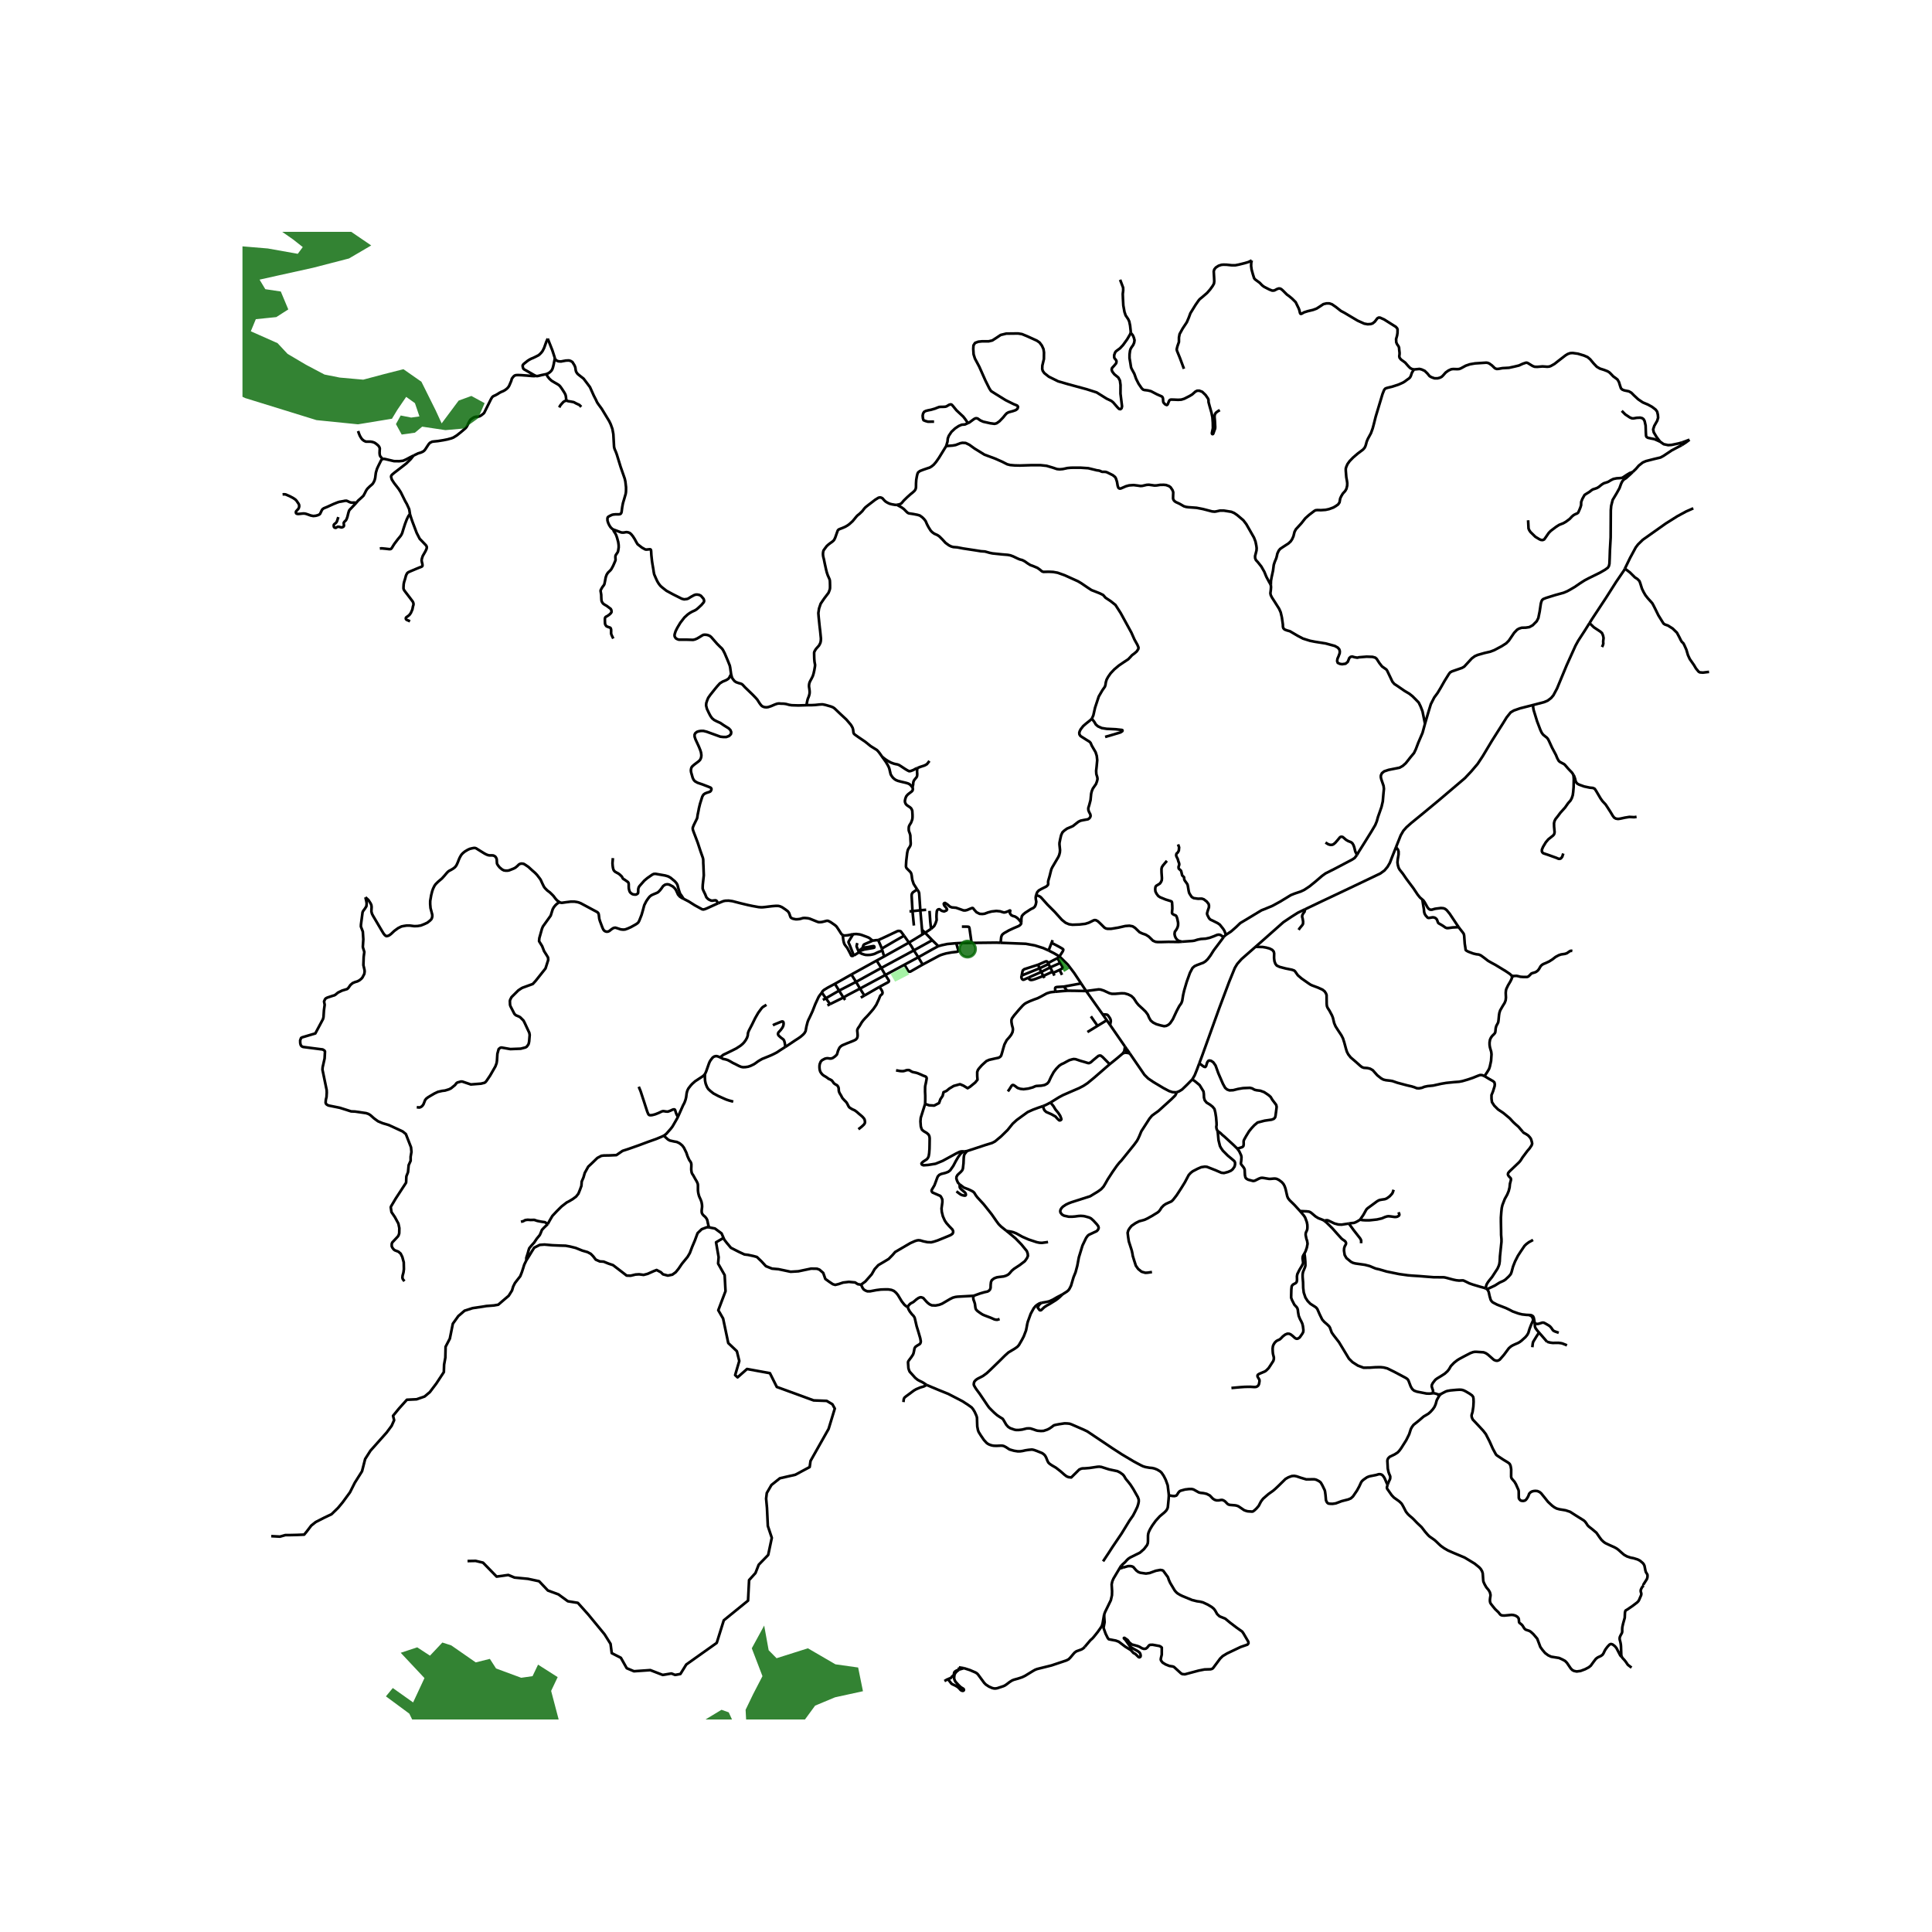 <svg xmlns="http://www.w3.org/2000/svg" xmlns:xlink="http://www.w3.org/1999/xlink" width="960" height="960" viewBox="0 0 720 720"><defs><style>*{stroke-linejoin:round;stroke-linecap:butt}</style></defs><g id="figure_1"><path id="patch_1" d="M0 720h720V0H0z" style="fill:#fff"/><g id="axes_1"><path id="patch_2" d="M90.361 640.8H647.64V86.4H90.36z" style="fill:#fff"/><g id="LineCollection_1"><path d="m420.364 391.598.652.957M420.364 391.598l-.495-.678M420.364 391.598l-1.145.67M438.448 407.082l.99-.388 1.06-.647 1.77-1.7 2.062-2.087M446.95 396.254l-.87 2.336-.863 2.15-.887 1.52M453.707 421.426l-.313-.717-.12-.772.112-.66-.02-.855-.172-2.078-.273-1.746-.32-1.292-.69-.85-.938-.754-1.33-.814-.682-.865-.272-.985-.049-1.314-.136-.977-1.435-2.359-1.668-1.388-1.071-.74M404.783 369.331l-1.89-2.841M404.783 369.331l6.147 8.7M397.731 369.22l2.377.008 4.675.103M455.97 349.289l-1.902 2.553-1.732 2.29-1.274 2.023-.987 1.299-.833.806-.81.522-2.213.814-1.042.47-.761.664-.954 1.798-1.203 3.352-.938 3.186-.4 1.747-.353 2.187-.337.887-.77 1.083-.986 1.88-1.395 2.993-.99 1.474-.645.586-.794.403-.818.12-1.306-.292-1.555-.44-1.24-.62-.889-.746-.585-1.007-.51-1.21-.83-1.115-.949-.922-1.652-1.515-.761-.91-1.05-1.62-.882-.85-1.242-.612-1.275-.359-1.179-.037-2.26.194-1.323.007-.882-.224-2.14-.992-1.203-.38-.722-.053-4.615.608M397.731 369.22l-1.26-1.544M393.329 369.588l2.36-.211 2.042-.157M396.47 367.676l6.424-1.186M393.329 369.588l-.113-.906.009-.463.124-.213.152-.085.414-.096 2.556-.15M412.47 380.209l-1.54-2.178M412.47 380.209l1.232 1.776M412.47 380.209l-3.442 2.1M405.25 384.613l3.778-2.305M409.028 382.308l-2.48-3.544" clip-path="url(#pe97d4cad7c)" style="fill:none;stroke:#000"/><path d="m421.016 392.555 5.49 8 1.387 1.37 2.045 1.387 3.69 2.202 2.04 1.078 1.3.423 1.48.067" clip-path="url(#pe97d4cad7c)" style="fill:none;stroke:#000"/><path d="m395.866 482.427 1.78-1.13.545-.485.353-.493.601-1.18.938-3.178.738-1.806.657-2.455.585-3.134 1.347-4.403 1.363-2.835.585-.799.44-.366.586-.268 2.309-1.082.409-.41.228-.415.124-.451-.184-.59-.441-.619-1.338-1.455-.89-.799-.69-.347-1.507-.421-.621-.123-1.07-.064-.862.056-1.263.172-1.074.082-1.27-.015-1.733-.377-.753-.437-.541-.709-.097-.533.12-.56.382-.608.476-.504 1.231-.82.922-.43 1.09-.418 6.915-2.208 2.93-1.78 1.19-.865.882-.967.69-1.145.85-1.516 1.837-2.833 1.591-2.267.965-1.205.713-.739 4.698-5.821 1.07-1.455.405-.709.497-1.06.77-1.865 3.03-4.702.922-1.105 1.066-.79 1.315-.934 4.874-4.41 1.403-1.38.33-.597.164-.583M394.832 356.435l-.74.642M390.776 354.215l2.072 1.06 1.984 1.16M402.894 366.49l-2.595-3.902-2.364-3.112-1.905-1.88-1.198-1.161M391.898 351.361l2.87 1.51 1.218.71.257.253v.239l-.209.507-1.202 1.855M390.609 358.899l.16.36M394.092 357.077l-1.514.763-1.97 1.059" clip-path="url(#pe97d4cad7c)" style="fill:none;stroke:#000"/><path d="m386.887 359.528 2.714-1.19.389-.09.252.081.367.57M392.956 363.584l-.491-1.01M394.092 357.077l1.018 1.794M392.465 362.574l2.423-1.124M392.465 362.574l-.263-.439M395.11 358.871l-3.717 1.647M394.888 361.45l1.08-.585.099-.202-.064-.25-.893-1.542M391.393 360.518l-3.36 1.702M391.393 360.518l-.624-1.259M391.393 360.518l.809 1.617M394.888 361.45l.89 1.863M386.887 359.528l.5 1.34M380.762 363.551l.281-1.477.152-.456.521-.433 5.171-1.657M388.033 362.22l-4.786 2.128M388.033 362.22l.774 1.492M388.033 362.22l-.646-1.353M389.228 364.472l-.42-.76M390.769 359.26l-3.382 1.607M387.387 360.867l-6.625 2.684" clip-path="url(#pe97d4cad7c)" style="fill:none;stroke:#000"/><path d="m383.247 364.348-1.71.76-.342.003-.312-.261-.125-.228-.14-.507.144-.564M392.202 362.135l-3.395 1.577M383.247 364.348l.354.606.344.217.481.037.625-.12.906-.29 2.85-1.086M390.776 354.215l1.122-2.854M372.898 351.352l9.38.37 3.383.612 3.134.985 1.98.896M392.291 350.362l-.393 1M349.685 352.604l1.217-.343 2.14-.456 3.323-.297M362.075 351.393l-4.278.047-1.432.068M343.845 359.47l6.15-3.292.573-.254.835-.278 1.18-.334 2.053-.373 1.95-.223.439-.143.107-.253-.074-.404-.693-2.408M337.056 359.522l-7.106 3.82M337.056 359.522l5.178-2.783M343.845 359.47l-4.57 2.619-.296.037-.272-.052-.217-.15-1.434-2.402M343.845 359.47l-1.61-2.73M342.234 356.74l-1.67-2.565M349.685 352.604l-2.278 1.224-5.173 2.911M338.742 351.284l-1.827-2.571M338.742 351.284l-9.254 5.169M340.565 354.175l-.808-1.408-.233-.366-.782-1.117M343.774 348.22l-2.554 1.551-2.478 1.513M329.95 363.342l-9.453 5.069M329.95 363.342l-1.526-2.609M327.751 367.774l3.258-1.746.202-.185.064-.202-.008-.231-1.317-2.068M326.694 357.98l2.794-1.527M326.694 357.98l-9.408 5.19M326.694 357.98l1.73 2.753M320.782 371.775l1.353-.76M308.355 374.709l.978-.502M349.685 352.604l-2.264-2.217M344.758 347.622l-.984.598M344.758 347.622l2.663 2.765M343.607 346.48l.383.383.768.76M346.968 346.177l-.453.283-1.757 1.162M343.607 346.48l.167 1.74M342.978 339.234l.578 6.566.051.68M340.061 339.553l-.33-5.837.074-.526.268-.497.343-.293 1.386-.925M340.045 293.44l.133.421-.004.389-.137.421-.28.291-.433.336-.682.515-.449.388-.48.598-.305.798-.177.829.033.484.128.359.176.373.36.395.65.449.521.35.425.366.297.53.16.47.089 1.545v.769l-.065.709-.144.485-.345.896-.537.85-.232.5-.089.583.009.895.144.508.296.791.153.657.048 1.47.088 1.358-.032.56-.16.485-.29.508-.36.515-.256.59-.217.984-.345 2.934-.096 1.634-.008.5.097.366.152.276.36.366 1.01 1.022.273.403.153.508.112.605.064.611.136.814.505 1.522 1.308 2.054" clip-path="url(#pe97d4cad7c)" style="fill:none;stroke:#000"/><path d="m342.978 339.234-.432-6.329-.216-.68-.528-.75M340.585 344.926l-.524-5.373M345.155 339.057l-2.177.177M342.978 339.234l-2.917.32M340.061 339.553l-1.122.102M347.421 350.387l-6.856 3.788M340.565 354.175l-12.14 6.558M328.424 360.733l-9.4 5.182M306.663 372.65l1.118-.63M306.291 369.906l1.49 2.115M311.145 366.642l-2.606 1.388-1.466.892-.337.294-.296.344-.149.346M292.693 390.135l.75-.478 2.902-1.945 1.038-.66.975-.679.898-.776.561-.612.4-.717.145-.776.16-.895.45-1.747.272-.716.353-.702.545-1.149.674-1.462 1.018-2.613 1.241-2.681.498-.729.718-.892M307.78 372.02l4.921-2.842M307.78 372.02l1.553 2.187M309.333 374.207l4.976-2.452M311.145 366.642l6.141-3.472M311.145 366.642l1.556 2.536M312.701 369.178l6.322-3.263M312.701 369.178l1.608 2.577M314.31 371.755l.667.888M320.497 368.41l-4.671 2.463-1.517.882M317.286 363.17l1.737 2.745M319.023 365.915l1.474 2.496M320.497 368.41l1.638 2.604M322.135 371.014l5.616-3.24M329.488 356.453l-.633-2.194M328.64 353.503l-.513-1.25-.833-1.9M336.915 348.713l-1.215-1.626-.36-.126-.506-.03-.378.07-4.323 2.047-2.839 1.305" clip-path="url(#pe97d4cad7c)" style="fill:none;stroke:#000"/><path d="m325.172 350.56 1.357-.181.765-.026M318.2 356.096l-1.58-3.997-.12-.228-.128-.29-.165-.434.037-.224 1.706-2.794" clip-path="url(#pe97d4cad7c)" style="fill:none;stroke:#000"/><path d="m314.062 348.527.57.105.434-.012.616-.048.57-.082 1.698-.36M325.172 350.56l-1.104-.928-.491-.28-1.353-.51-1.098-.404-.747-.21-1.246-.15-1.183.051M318.2 356.096l-.441.137-.201.023-.186-.035-.155-.09-.343-.745-1.143-2.156-.445-.546-.465-.64-.174-.305-.2-.621-.146-.69-.076-.557-.163-1.344" clip-path="url(#pe97d4cad7c)" style="fill:none;stroke:#000"/><path d="m267.6 336.647 1.08-.456.898-.358.721-.15 1.235-.044 1.411.194 2.998.776 2.63.634 1.908.403 2.285.41.922.068.576-.015.907-.097 2.605-.314 1.435-.112.85.023.617.142.778.343 1.282.865.866.657.409.553.24.604.201.62.2.478.265.238.56.261 1.043.217.714-.015.761-.09.521-.127.626-.201.657-.06.682.053.633.06.69.171 1.823.743.99.395.457.138.521.004.53-.037.384-.064.93-.235.561-.145.321-.03.345.045.854.437 1.63 1.13.546.485.283.391.968 1.475.321.521.256.389.536.507M318.2 356.096l1.925-1.198M320.125 354.898l-.144-.335M328.855 354.26l-1.131.387-.474.195-.79.366-.412.216-.481.164-.512.128-.817.142-.892.036-.761-.037-.73-.18-.758-.264-.972-.515M319.933 354.447l-.636-1.547-.079-.29.028-.194.063-.214.048-.284.067-.194.097-.271M319.981 354.563l-.048-.116M321.45 353.295l.382-.117.258-.066 1.072-.117 2.023-.378.424-.047.143.067.088.193.028.194-.06.12-.237.09-.482.091-2.176.375-.89.16-2.042.703M328.855 354.26l-.214-.757M336.915 348.713l-3.404 1.934-4.87 2.856M262.7 400.284l.24-.463.257-.597 1.01-2.888.32-.746.281-.448.713-.955.554-.41.529-.172.481-.023.577.165.721.298M292.693 390.135l-1.823 1.164-1.339.895-1.065.553-.963.462-.994.418-2.469 1-1.002.567-.57.358-.937.687-.602.395-1.178.568-.93.32-1.018.157-.882.038-.697-.127-.794-.321-.625-.32-.737-.382-.97-.462-.995-.59-.89-.462-.745-.24-.97-.194-1.115-.574M285.632 374.46l-1.22.745-.428.354-.357.451-1.072 1.46-1.122 1.959-1.193 2.433-.874 1.675-.264.515-.313.784-.072.425-.04.59-.265.85-.489.896-.578.809-.532.572-.81.694-1.611 1.05-1.58.796-1.944.948-1.306.618-1.179.96M247.378 423.236l.545-.374.45-.384 1.596-1.82.562-.72.317-.519 1.416-2.472.379-.713M262.7 400.284l-.361.448-.49.395-2.781 1.821-1.066.948-.538.575-.873 1.112-.369.701-.168.507-.16.65-.185 1.448-.2.85-.265.784-.288.68-.361.64-1.444 3.248-.508 1.143M238.048 404.993l.69 1.68.793 2.432.48 1.448.522 1.634.658 2.015.304.754.209.388.294.229.247.021.433.007.424-.056.714-.175.525-.16 1.155-.467.938-.44.196-.09.216-.078.34-.045.386.037.613.101.646.034.324-.075.245-.1.4-.157.338-.146.545-.258.32-.078.26-.022.169.048.132.153.08.202.06.242.308.944.225.498.406.72M204.111 456.195l.811-1.47.932-1.585 1.661-1.773 1.743-1.735 1.944-1.508 1.013-.528 1.256-.755 1.216-.905.85-1.056.568-1.396.567-1.546.122-1.622.648-1.509.487-1.697 1.297-2.339 1.296-1.207 2.107-2.036 1.5-.792.931-.114 2.148-.038 2.512-.113.932-.641 1.378-.943 2.082-.675 1.376-.48 2.66-.942 3.13-1.172 3.267-1.16 2.04-.845.793-.377M264.201 457.396l-.363-1.434-.169-.858-.151-.567-.29-.515-.464-.567-.513-.433-.409-.455-.265-.485-.08-.485v-.568l.072-.596.08-.702-.032-.739-.176-1.022-.329-.91-.449-.97-.152-.396-.224-.821-.113-.62-.072-.678v-1.157l-.008-.731-.048-.448-.2-.537-.289-.568-.433-.73-.81-1.456-.328-.463-.209-.463-.144-.828-.032-.522.04-1.03v-.79l-.088-.411-.16-.373-.209-.321-.305-.41-.641-1.404-.473-1.395-.906-1.851-.61-.799-.825-.694-.473-.283-.754-.343-.945-.165-1.62-.358-.721-.402-1.533-1.407M196.142 469.718v-.953l.56-1.755.255-.953.28-.866.814-.997 1-1.104.978-1.452 1.125-1.37.283-.603.527-1.32.77-.83 1.377-1.32M194.144 455.328l.85-.227.77-.414.892-.113 1.094.075 1.337-.038 1.135.377 1.539.302 1.337.189 1.013.716M101.078 572.481l3.255.171 2.027-.571h1.72l2.58-.057 2.701-.115.983-1.2 1.658-2.172 1.658-1.315 3.133-1.6 2.764-1.315 2.456-2.4 1.658-2.002 2.764-3.772 1.781-3.544 2.703-4.288 1.166-4.572 1.966-3.087 6.036-6.775 1.862-2.512.931-2.08-.402-1.65 2.263-2.769 2.886-3.206 3.63-.173 2.98-1.04 1.955-1.646 2.42-3.206 2.793-4.246.093-2.772.465-2.6.094-4.072 1.582-3.033 1.117-5.545 2.048-2.86 2.327-1.993 2.979-.953 3.858-.57 1.257-.217 2.839-.217 1.63-.282 1.954-1.69 1.932-1.646 1.233-1.97.442-1.474.652-1.3.954-1.235 1.024-1.3.605-1.538.42-1.278.464-1.494.768-1.582M264.201 457.396l-.744-.044-1.955.737-1.536 1.473-1.024 2.773-.978 2.296-.884 2.34-.838 1.43-2.095 2.556-1.303 1.906-1.024 1.256-1.256.91-1.676.347-1.815-.477-.792-.78-1.582-.823-1.117.433-2.234.997-1.49.39-1.675-.217-1.35.087-1.816.433-1.489-.043-1.676-1.3-3.397-2.6-1.676-.563-1.815-.736-1.443-.087-1.49-.65-.977-1.256-.885-.91-1.21-.65-1.954-.563-2.467-.996-2.095-.52-1.675-.304-1.816-.043-3.072-.13-2.978-.26-1.77.13-2.047 1.04-.931 1.473-1.257 2.08-.755 1.187" clip-path="url(#pe97d4cad7c)" style="fill:none;stroke:#000"/><path d="m269.635 461.324-.733-1.675-2.466-1.82-2.235-.433M359.302 429.142l-.69.321-.64.507-.875 1.224-.906 1.53-.93 1.776-1.134 1.622-.734.58-1.058.403-1.579.395-.746.366-.545.597-.288.739-.923 2.5-1.01 1.709-.088.35.089.284.272.373 1.164.5 1.769.78.346.518.369.792.03.942-.143 1.117-.176 1.306.096 1.246.409 1.66.713 1.608.634.94.978 1.105 1.25 1.292.24.566v.516l-.247.507-.682.455-1.026.448-3.84 1.567-1.41.455-.971.231-1.395-.052-1.451-.299-1.218-.35-.69-.067-.56.082-.73.231-1.744.774-5.632 3.293-.977 1.126-1.443 1.473-1.722 1.04-2.141 1.256-1.35 1.474-1.117 1.95-2.374 2.686-1.59 1.174M269.635 461.324l.291.664.932 1.213 1.535 1.82 2.886 1.473 2.142.996 1.396.174 2.001.433 1.257.347 1.722 1.646 1.629 1.777 2.281.91 2.42.216 4.515.953 2.886-.173 4.747-.997 2.188.043.93.347 1.397 1.213.792 2.253 1.443 1.04 1.35.91.884.26 1.256-.304 1.676-.563 2.141-.26 2.327.217 1.024.65 1.202.178" clip-path="url(#pe97d4cad7c)" style="fill:none;stroke:#000"/><path d="m338.242 487.042-.61-.298-.6-.522-.987-1.247-1.415-2.35-.65-.802-.821-.72-.938-.389-1.178-.186h-1.403l-1.371.045-1.7.216-2.357.448h-.97l-.754-.306-.576-.366-.402-.507-.625-1.298M360.392 428.963l-1.09.179M388.662 412.226l-1.757.596-1.958.73-1.948.876-2.202 1.59-1.918 1.4-1.488 1.36-1.868 2.32-2.449 2.402-2.284 1.896-1.107.567-2.348.717-4.318 1.427-1.722.563-.903.293M357.63 441.38l-.621-.626-.385-.858-.217-.732.073-.649.392-.679 1.235-1.142.521-.612.216-.59.225-1.94.088-2.092.124-.91.213-.501.898-1.086M418.352 392.647l-1.78 1.516-1.28 1.045-1.74 1.395M391.502 410.876l1.629-1.018 1.54-.954 1.49-.794 2.929-1.278 3.058-1.32 1.654-.863 1.478-.98 2.497-2.055 4.04-3.501 1.734-1.51M375.6 406.732l.545-.754.866-1.373.336-.254.385.023.617.395.858.664 1.05.344 1.203.134 1.732-.224 1.69-.455.779-.351.489-.164 1.908-.12 1.266-.253.954-.515.586-.687.777-1.694 1.027-1.895.961-1.254 1.05-1.082.85-.583 1.043-.48.757-.43 1.17-.623 1.007-.302.633-.127.73.067 1.787.604 1.443.41 1.363.419.41.022.665-.32.945-.851 1.836-1.508.505-.156.393.037.681.514 2.654 2.693M418.352 392.647l.867-.378M418.352 392.647l.61-.819M319.905 420.85l1.16-.929.341-.309.496-.467.226-.294.176-.328.057-.359-.049-.44-.116-.51-.204-.363-.33-.388-.304-.328-.577-.507-.673-.553-.714-.634-.345-.27-.545-.387-.841-.373-.361-.216-.546-.329-.336-.29-.233-.374-.216-.425-.156-.34-.317-.54-.28-.322-.394-.388-.416-.448-.458-.507-.12-.21-.416-.798-.49-.798-.232-.537-.096-.411-.024-.493-.024-.417-.12-.426-.2-.35-.274-.336-.456-.247-.45-.284-.296-.238-.257-.373-.272-.366-.257-.313-.617-.351-.585-.254-.337-.276-.601-.418-.81-.47-.593-.47-.44-.56-.29-.455-.192-.62-.104-.768v-.806l.104-.65.353-.873.248-.313.377-.313.938-.493.561-.134.441-.038.77.105.537.007.593-.186.705-.478.378-.328.336-.321.184-.247.201-.656.2-.709.457-.963.12-.194.313-.343.36-.291.394-.246 1.7-.71 2.436-.962.794-.403.249-.231.304-.433.096-.329.065-.388v-.47l-.073-.866-.064-.545.024-.432.297-.627.481-.657.377-.627.449-.784.601-.805.513-.568.176-.209.554-.552.545-.59 1.178-1.336.858-1.015 1.034-1.514.53-1.135.416-.91.232-.568.265-.671.297-.366.304-.209.233-.32.064-.344-.059-.291-.132-.39-.46-.756-.5-.736M333.932 398.887l.722.114.778.142.835.055.491-.04.49-.12.445-.166.38-.08.487-.01.315.047.272.156.554.351.433.18.6.134.562.104.673.194 1.46.612.482.242.76.28.248.105.265.216.12.247.051.248-.265 1.476-.267 1.208-.06.476-.022 1.752.072 1.523v1.523l-.046 1.54" clip-path="url(#pe97d4cad7c)" style="fill:none;stroke:#000"/><path d="m359.302 429.142-.666-.06-.505.03-.581.172-1.307.638-1.648.9-3.294 1.798-2.662 1.082-2.757.44-1.732.12-.517-.198-.16-.183-.077-.261.165-.27.364-.357 1.532-1.015.432-.597.217-.56.176-1.127.113-1.552.032-1.59.032-2.32-.076-.616-.129-.41-.236-.41-.61-.542-1.194-.716-.633-.545-.209-.507-.216-.74-.129-1.835.113-1.343 1.627-5.172M393.329 369.588l-1.015.087-.913.127-1.311.406-2.056 1.127-1.343.68-1.36.484-1.55.62-1.243.58-.673.401-.73.646-1.31 1.44-1.869 2.202-.785 1.082-.233.62.008.828.185 1.09.317 1.152.04.62-.165.899-.465.933-.665.88-1.022 1.135-.846 1.627-.465 1.552-.393 1.425-.353 1.158-.396.48-.577.329-1.391.295-2.113.48-1.041.467-1.685 1.529-1.021 1.162-.441.593-.275.803.01 1.5.097 1.354-.846 1.04-1.925 1.577-.909.548-1.55-.946-1.283-.547-2.353.647-1.658.995-1.015.846-1.123.498-.32 1.344-.856 1.294-.481 1.394-1.818.945-1.872-.1-1.505-.52M321.45 353.295l.197-.678.089-.248.08-.166.15-.191.238-.14.31-.138 2.245-.968.413-.207M319.933 354.447l.74-.538.275-.226.338-.267.165-.121M417.167 584.581l1.329-.384M411.463 601.794l.358-1.013 2.155-4.433.417-1.858.04-1.492-.152-2.537.248-1.172.449-1.03 2.189-3.678M417.92 583.399l-.236.332-.517.85M404.3 613.687l2.02-2.387.79-.71.5-.551 1.512-1.891 1.359-1.944.248-.553.233-.94.5-2.917" clip-path="url(#pe97d4cad7c)" style="fill:none;stroke:#000"/><path d="m418.496 584.197 1.877-.54.81-.027.605.093.538.228 1.114 1.287.757.59.746.29 2.116.299 1.387-.202 2.289-.835 1.66-.306.689.093.409.183 1.755 2.41.35 1.033.492 1.097 1.66 2.79.517.627.553.485.83.519 1.002.492 3.619 1.488 1.792.444 1.11.146 1.126.276 1.824.854 1.468.888.761.642.497.649.73 1.306.837.805.293.153 1.892.761 1.812 1.504 2.393 1.82 2.108 1.493.457.645 1.818 3.11.086.572-.248.414-.187.144-2.507.867-5.035 2.402-1.643.993-.946.932-2.674 3.59-.408.26-.517.13-2.189.064-2.188.426-5.156 1.38-.978-.082-.472-.269-2.614-2.387-.481-.187-1.227-.186-1.398-.553-1.127-.693-.557-.713-.144-.388.056-.526.317-1.336.012-2.626-.341-.32-.53-.276-2.493-.456-.97.015-.4.187-.722.88-.529.381-.69.06-.745-.24-.85-.522-.793-.313-2.1-.567-.915-.735-.657-.925-1.174-.806-.213.041.024.183.525.496 1.792 2.544 1.01.68 1.86 1.037.69.559.24.485.116.597-.076.408-.36.232-.331-.077-1.215-1.184-.727-.375-.955-1.056-2.096-1.298-2.405-1.836-1.082-.41-2.638-.5-.376-.44-.794-1.604-.786-2.197.395-2.134-.19-2.735M359.246 621.678l-1.916-.302M359.246 621.678l-1.784.504M404.3 613.687l-.553.575-.69.432-1.932.702-.673.504-.481.54-1.083 1.283-.625.635-.85.44-5.54 1.857-5.343 1.332-.71.261-.877.49-2.934 1.793-1.102.526-1.475.49-1.612.447-.681.287-.898.57-1.09.837-.706.473-.553.243-2.253.746-.71.104-.496-.026-.665-.153-1.223-.54-1.13-.74-.63-.63-2.253-3.066-.376-.414-.546-.37-2.208-.95-2.156-.687M520.247 315.733l1.763-4.433 1.002-1.724 1.138-1.283 1.732-1.546 4.586-3.747 5.844-4.843 9.636-8.188 2.349-2.5 2.38-2.8 1.893-2.873 3.415-5.703 4.233-6.695 1.258-2.045 1.491-1.858 1.21-.717 2.31-.806 4.85-1.239M592.367 232.204l-1.742 2.778-2.461 3.791-1.01 1.837-3.31 7.33-3.577 8.628-1.358 2.542-.842 1.011-1.314.996-1.328.553-4.088 1.063M586.387 288.802l-.524-.837-1.399-1.455-1.31-1.523-.373-.28-.485-.25-1.05-.571-.385-.388-.513-.926-.497-1.224-1.451-2.724-1.163-2.538-.404-.754-.425-.48-.654-.501-.745-.638-.501-.717-.47-1.015-1.222-3.213-1.286-4.191-.169-1.015-.024-.829M573.553 496.608l1.215 1.388 1.764 2.045M583.971 501.362l-1.795-.716-.593-.112-.85-.097-1.042.015-1.058.014-.947-.126-1.154-.299M573.553 496.608l-.653-.746-.597-.805-.196-.43-.097-.421-.052-1.056M569.951 490.063l.376.017.461.115.32.194.22.153.238.504.124.526.268 1.578" clip-path="url(#pe97d4cad7c)" style="fill:none;stroke:#000"/><path d="m580.901 496.683-1.379-.47-.577-.276-.297-.32-.52-.77-.45-.514-.448-.343-1.351-.788-.534-.264-.4-.042-.297.049-1.01.32-.453.109-.35.018-.324-.063-.553-.179M554.173 480.46l-.453-.297M569.951 490.063l-1.163-.051-1.572-.179-1.323-.328-2.172-.776-1.25-.657-1.275-.604-3.24-1.254-1.314-.679-.369-.213-.416-.414-.337-.537-.393-1.384-.313-1.451-.288-.657-.353-.418M571.329 462.089l-1.547.836-.954.708-.682.657-1.491 2.21-.97 1.499-1.066 2.097-.745 1.888-.586 2.157-.296.723-.738.855-1.235 1.149-.645.422-1.475.674-.57.348-1.174.746-1.254.6-1.728.803M486.075 467.208l-.341.537-.224.512-.069.443-.008.366.185 1.276.004.287-.065.336-.472.918-.73 1.205-.377.717-.505 1.03-.144.813.032 1.32-.1.68-.125.242-.308.31-.934.5-.288.287-.233.403-.129 1.123-.056 2.127-.016.977.305.844.898 1.768.89.955.233.4.164.555.092.866.249 1.41.504 1.224.401.731.41.88.232.911.184 1.463-.048.746-.353.679-.974 1.384-.682.43-.388.052-.249-.045-.39-.196-.964-.856-.722-.545-.513-.209-.69-.03-.817.336-.87.671-.705.743-.51.422-.725.305-.493.291-.554.538-.44.694-.257.62-.12.91.044 1.178.084.799.325 1.305v.628l-.193.697-1.254 1.944-.505.754-.457.463-.513.492-.45.298-1.967.825-.582.346-.152.273-.028.268.093.303.616 1.045.037.305-.004.363-.165.914-.228.514-.409.381-.473.209-.67.04-1.494-.092-2.005.03-1.876.133-3.126.284M493.526 454.955l-.505-.314-1.763-.686-1.019-.634-1.61-1.366-.482-.291-.385-.134-.802-.09-2.468-.112M461.126 428.093l.714.986.685 1.474.133.682-.084 1.31-.117.858-.012.25.117.284.973 1.231.305.638.109 2.131.176.83.164.274.282.268.6.333 1.76.459.32-.008.397-.089 1.575-.787.722-.254.537-.022.561.082 1.832.306.537.011 1.512-.127.54.044.506.146.725.385.998.764.618.694.44.829.329.962.658 2.836.296.68.577.746 1.828 1.79 2.053 2.24M486.075 467.208l.46-.862.482-1.384.272-1.448-.168-1.09-.257-.723-.28-1.381-.009-.485.113-.56.272-.53.225-.656.048-.769-.032-.917-.208-1.023-.602-1.627-.465-.723-1.434-1.702M461.126 428.093l-1.55-1.51-3.275-3-.778-.646-.717-.698-1.1-.813" clip-path="url(#pe97d4cad7c)" style="fill:none;stroke:#000"/><path d="m429.304 474.043-1.587.24-.89.051-1.395-.403-1.275-1.03-.858-1.208-.593-1.836-.545-1.776-.156-.97-.24-1.082-.322-1.019-.765-2.369-.256-1.672-.185-1.552.265-.918.52-.835.682-.828 1.491-1.023 1.323-.68 1.94-.521.994-.448 1.726-.944 2.17-1.325.257-.194.312-.269.466-.611.465-.762.817-.843.818-.552 1.138-.522.786-.336.385-.276.449-.47 1.266-1.627 1.716-2.642 1.33-2.156 1.46-2.754.737-.799.762-.59 1.796-.932 1.37-.59 1.315-.193.802.067 3.174 1.246 2.213.955.97.097 1.475-.388 1.099-.47.649-.522.705-.993.2-.866-.023-.679-.233-.485-.625-.552-1.836-1.523-1.828-1.828-.705-1.022-.393-.754-.529-2.15-.265-2.872-.136-.612M604.314 617.283l.34.597.722.776.537.677.62.918.138.177.218.177 1.14.875M417.92 583.399l1.391-1.254.637-.727.542-.515.669-.455 3.672-1.82 1.515-1.336 1.13-1.478.265-.686.072-.731.016-2.164.096-.71.24-.715.474-.978.793-1.32 1.23-1.71 1.528-1.693 1.804-1.516.407-.418.254-.283.32-.518.221-.559.073-.63.232-2.388.104-1.53" clip-path="url(#pe97d4cad7c)" style="fill:none;stroke:#000"/><path d="m388.041 485.531-.769.261-.665.407-.694.541-.67.81-1.122 2.052-1.082 2.963-.224.917-.2 1.127-.241 1.194-.85 2.238-.641 1.217-1.163 2.014-.553.627-.978.694-2.389 1.433-1.287 1.156-2.064 2.049-3.431 3.331-1.315 1.217-1.387 1.015-2.02 1.044-.617.422-.541.612-.165.44-.08.593.084.377.49.865.545.81 1.041 1.392 3.003 4.451.57.783.897.91 1.058 1.038.994.858 1.034.701.93.564.14.104.265.374 1.062 1.824.73.806.761.485 1.511.54.702.139h.886l1.319-.157 1.687-.418.834-.038.617.045 1.027.318 1.182.421.51.101 1.173.097.987-.053 1.395-.466.841-.44.898-.627.505-.403.257-.141.545-.157 1.25-.24 2.077-.312.978.022.938.097.697.246 4.558 1.981 1.339.642 3.547 2.377 5.868 3.94 3.616 2.335 4.301 2.552 1.239.668 1.563.824.685.317.89.272 1.483.258 1.018.093.846.202.986.395 1.09.653.546.504.801 1.178.746 1.47.737 2.045.353 2.91.08.828" clip-path="url(#pe97d4cad7c)" style="fill:none;stroke:#000"/><path d="m517.128 553.292-.229-.377-.148-.287-.594-1.403-.244-.522-.53-.75-.436-.377-.44-.145-.31-.045-.397.018-1.013.295-2.24.44-.538.164-.553.232-.69.462-.781.575-.421.41-.273.366-.754 1.627-.81 1.484-1.514 2.228-.794.712-.966.407-2.461.627-2.177.824-1.21.183-.938-.037-.561-.064-.303-.171-.253-.263-.254-.439-.16-.496-.045-.59-.108-1.23-.172-1.273-.132-.544-.297-.608-.557-1.157-.535-.938-.174-.215-.486-.392-1.03-.537-.673-.182-.598-.015-2.513.033-2.016-.6-1.655-.56-.834-.142-.906.067-1.259.463-1.066.612-2.637 2.589-1.165 1.099-.824.707-1.731 1.23-2.012 1.747-.778 1.03-.513.977-.215.435-.175.286-.752.872-.69.653-.49.38-.225.121-.345.042-.391-.036-.63-.037-.592-.049-.562-.16-.677-.243-.61-.414-1.498-1.014-.465-.195-.546-.145-.469-.06-1.625-.128-.33-.07-.267-.076-.21-.104-.245-.193-.89-.917-.55-.336-.456-.164h-.433l-.898.153-.821.004-.738-.228-.646-.433-1.094-1.145-1.178-.612-1.162-.269-1.163-.12-.625-.163-1.965-1.097-.649-.157h-1.002l-1.499.172-1.572.436-.425.19-.517.568-.376.634-.361.444-.682.179-.765-.045-1.339-.235M629.643 163.867l-2.79 1.03M626.757 165.868l1.511-.97 1.375-1.031M273.258 410.545l-1.62-.44-1.074-.366-2.83-1.26-1.86-.993-1.154-.918-.794-.754-.465-.754-.48-1.231-.217-1.037-.08-1.225.016-1.283M208.522 336.198l-.85-.574-.545-.582-.882-1.158-.472-.484-.85-.829-.978-.731-.874-.888-.385-.545-.36-.74-.257-.522-.273-.612-.329-.709-.376-.53-.946-1.224-.754-.79-1.114-.97-1.347-1.24-1.17-.79-.578-.345-.553-.089-.344-.015-.465.097-.442.239-.665.65-.673.544-.601.321-.842.336-.85.328-.53.105-.8.007-.682-.112-.625-.328-.858-.717-.538-.634-.28-.418-.216-.418-.04-.44-.04-.784-.04-.477-.137-.329-.24-.433-.361-.313-.49-.232-.528-.052h-.947l-.545-.097-.593-.231-.689-.358-1.387-.852-1.731-1.082-.418-.134h-.48l-.634.12-.85.209-.762.35-1.05.627-.69.56-.376.373-.345.433-.465.814-.36.798-.433 1.112-.433.948-.353.53-.377.395-.472.366-.442.276-.529.307-.456.223-.441.284-.29.268-.368.396-.818.978-.93 1.022-1.458 1.232-.874.873-.441.634-.505 1.038-.321.896-.384 1.522-.37 2.165-.008 1.163.129 1.494.329 1.253.304 1.195.024.604-.128.62-.249.5-.48.484-.979.777-1.066.5-1.355.545-1.258.208-1.22.038-1.61-.21-1.17-.014-1.027.15-.946.193-1.266.627-1.428 1.045-1.218 1.15-.674.492-.52.216-.538.075-.537-.35-.497-.62-.705-1.157-3.247-5.508-.353-.701-.224-.866.031-.806.049-.851-.096-.717-.29-.656-.833-1.27-1.09-.984M150.714 477.483l-.602-.798-.152-.522.064-.732.337-1.246.16-1.216-.056-2.538-.538-2-.616-1.246-.85-.73-1.331-.508-.441-.343-.497-.68-.209-.515.009-.85.176-.508 2.132-2.283.28-.5.201-.68.04-1.91-.352-1.679-1.315-2.432-1.259-1.85-.264-1.777.088-.32 1.756-2.963 3.815-5.836.065-.276.072-1.948.056-.32.569-1.441.249-2.62.73-1.619v-1.492l.304-1.836-.16-1.702-1.925-4.94-1.17-.955-5.195-2.403-2.308-.687-1.7-.716-1.459-1.06-1.411-1.253-.722-.433-.85-.284-4.12-.597-1.459-.06-4.233-1.343-4.233-.85-.617-.344-.297-.32-.128-.419.088-1.052.248-1.03.097-1.634-.04-.955-1.564-7.59.064-.896.738-3.305.136-2.605-.192-.32-.65-.404-7.302-.94-.474-.202-.288-.29-.168-.337-.145-.612-.032-.992.345-.925.45-.24 4.857-1.44 2.862-5.358.184-.732.168-2.574.273-2.015-.24-1.247.409-.888.296-.283.521-.262 2.076-.694.522-.141.417-.232.953-.798 1.524-.74 1.892-.581.4-.351.826-1.157.81-.701.866-.38.922-.27.737-.388.714-.567.416-.485.706-1.35.12-.904-.048-.552-.417-1.813.104-3.03.241-1.874-.505-1.664-.04-.284.177-2.746-.185-2.874-.722-1.895.024-.747.598-4.556.184-.44.71-.963.536-.874.1-1.033-.103-.724-.365-1.582M254.747 334.952l-.722-.358-.705-.478-.641-.731-.305-.702-.53-1.134-.448-.567-.642-.613-1.25-.656-.641-.165-.513.03-.546.15-.673.477-.69.985-.512.642-.674.672-.545.283-1.122.463-.866.403-.642.523-.545.671-.69 1.015-.752 1.478-.53 1.97-.473 1.642-.65 1.643-.264.642-.272.484-.32.329-.586.41-.81.456-1.09.604-1.235.545-.922.328-.721.052-.874-.09-1.243-.41-.778-.23-.4.051-.425.142-.625.41-.794.643-.513.223-.545.03-.505-.156-.36-.24-.338-.425-.36-.806-.898-2.395-.233-.814-.16-1.396-.12-.537-.273-.373-.4-.276-.842-.44-2.734-1.47-2.373-1.27-.858-.328-.713-.157-.754-.104-1.347-.015-1.796.223-1.539.217-.481-.044-.417-.21M155.315 412.627l.93.105.393-.09.489-.276.344-.336.337-.492.641-1.612.45-.537.72-.538 2.23-1.313 1.314-.627 1.58-.366 1.114-.134 1.475-.455.77-.388 1.483-1.217.513-.679.377-.261 1.266-.351.578.015 3.158 1.067 3.784-.298 1.315-.329.376-.269.362-.447 1.338-1.97 1.964-3.41.45-1.21.135-.895.16-2.59.482-1.768.601-.478.433-.097 2.581.455.746.127 3.848-.15 1.772-.462.465-.277.585-.775.16-.381.168-.791.201-2.44-.152-.807-1.788-3.835-.385-.724-1.106-1.112-.409-.3-1.339-.566-.513-.485-1.451-2.821-.177-.53-.064-1.44.113-.486.505-.985 2.533-2.515 1.187-.79.4-.202 3.792-1.38 1.067-1.165 3.68-4.627 1.017-3.18-.08-.91-.537-.896-.93-1.47-.73-1.866-1.138-1.835.104-1.158.978-3.493.353-.835 2.902-4.045.738-2.366.401-.731.6-.747.642-.604.906-.583" clip-path="url(#pe97d4cad7c)" style="fill:none;stroke:#000"/><path d="m267.6 336.647-.828.35-2.132.97-.946.433-.898.373-.625.164-.481-.06-2.742-1.492-2.293-1.448-1.908-.985M228.404 319.787l-.153 1.91.065.918.12.836.168.604.2.396.417.421 1.287.714.425.31.746.705.148.23.14.28.157.284.256.228.349.175 1.238.877.185.202.128.35.032.434-.008.619.032.791.185.821.2.493.305.38.625.433.513.15.618.044.368-.06.33-.209.271-.209.08-.41.016-1.15.161-.626.304-.508.674-.76 1.138-1.285 1.074-.91 1.909-1.329.56-.254.642-.03 3.592.628 1.122.328.914.522 1.555 1.3.658.76.336.657.353 1.358.32 1.015.289.822.514.7.785 1.21M206.79 133.582l.225.433.289.224.288.231.617.187.859.06.753-.15 1.09-.194 1.107-.045.625.18.674.402.801 1.284.289.762.128.91.144.598.4.672.402.403 1.058.836.946.732.994 1.314 1.379 1.836 1.427 3.18.785 1.523.482 1.03.593.866 1.09 1.478 2.822 4.658.529 1.105.641 1.776.345 1.881.264 4.71.145.673.177.47.296.657.385 1.022 1.435 4.666 1.547 4.441.233 1.045.248 2.106v1.007l-.024.77-.104.716-.601 2.075-.417 1.41-.265 1.412-.249 1.888-.127.366-.185.269-.184.12-.545.104-1.187-.008-.858.082-.505.12-.762.365-.52.291-.265.224-.129.418.017.822.24.821.401.88.489.762.585.597.425.269M272.464 251.276l-.345-2.478-.152-.747-.289-.73-.473-1.18-1.138-2.687-.682-1.307-.44-.56-.586-.537-1.122-1.127-2.212-2.53-.442-.359-.593-.283-.601-.157-.73-.06-.544.06-.434.224-1.018.634-.914.53-.77.321-.68.157-1.01-.03-.698-.022-.97-.023-1.508.008-1.074.007-.585-.186-.537-.276-.401-.553-.128-.395v-.433l.12-.478.289-.888.617-1.232 1.122-1.874 1.507-1.955 1.235-1.127.81-.575.874-.492.962-.434.577-.343.6-.492 1.308-1.21.85-1.008.144-.425-.024-.276-.168-.56-.987-1.15-.649-.328-.697-.127-.578.008-.633.201-1.186.65-.562.35-.44.277-.465.164-1.058.127-.85-.217-1.371-.687-1.932-.97-2.437-1.32-1.636-1.285-.617-.552-.602-.769-.553-.91-.52-1.113-.642-1.493-.168-.829-.105-.746-.144-.88-.216-1.247-.193-1.276-.232-2.165-.073-1.269-.024-.403-.087-.336-.153-.157-.208-.037-.57.045-.633.067-.473-.03-.32-.164-.954-.53-.834-.642-.826-.65-.577-.985-.41-.784-.705-1.112-.633-.791-.529-.47-.537-.225-.641-.119-.36.03-.707.127-.617.015-.44-.075-1.436-.545-1.459-.537M228.556 237.975l-.529-1.082-.24-.59-.049-.343.017-.784-.017-.552-.08-.307-.088-.23-.192-.18-.353-.12-.697-.246-.345-.179-.233-.314-.184-.313-.088-.366-.048-1.082.008-.806.08-.276.128-.224.224-.172.442-.216.785-.553.537-.515.257-.396.008-.223-.032-.336-.065-.276-.2-.381-1.46-1.098-.744-.432-.513-.336-.305-.329-.249-.425-.128-.306-.08-.53-.04-.858-.025-.971-.12-.724-.111-.65.015-.238.105-.247.344-.627.2-.343.354-.47.224-.276.184-.411.257-1.254.209-1.165.304-.902.216-.404.361-.53.898-.866.369-.47.665-1.246.633-1.47.201-.516.032-.343-.048-.456-.008-.612.048-.328.168-.343.377-.538.24-.373.137-.291.096-.478.16-1.053-.016-.888-.16-1.127-.417-1.538-.32-.955-.321-.642-.273-.433-.32-.462-.209-.635M300.562 262.81l-3.038.088-2.469-.075-1.026-.164-1.042-.284-.882-.127-.978-.022-.906-.06-.657.105-.778.276-1.41.604-1.099.359-.593.082-.682-.045-.513-.142-.537-.276-.417-.433-.497-.672-.81-1.276-.569-.65-1.09-1.134-2.95-2.844-.842-.918-.345-.269-.465-.186-.537-.142-.489-.157-.657-.246-.53-.366-.544-.65-.385-.567-.193-.694-.168-.65M267.6 336.647l-.483-.86-.217-.193-.296-.075-.473.045-.658.09-.48-.045-.69-.299-.497-.328-.561-.597-.417-1.06-.69-1.418-.272-.717v-.73l.032-.747.208-1.896.177-1.597-.128-3.448-.065-1.18v-.649l-.032-.687-.136-.604-.85-2.41-1.058-3.217-.994-2.628-.393-1.007-.345-.956-.12-.544.016-.434.12-.328.257-.65.986-2 .233-.492.096-.418.12-.888.344-1.657.113-.68.433-1.783.833-2.643.33-.611.28-.306.473-.314.657-.261.818-.261.36-.142.225-.202.192-.335.104-.418-.087-.284-.233-.247-.785-.328-2.221-.858-1.852-.634-.954-.538-.393-.403-.296-.493-.201-.47-.585-2.067-.072-.65.08-.574.136-.47.257-.396.681-.62 1.227-.925.585-.448.44-.448.29-.56.16-.56.056-.664-.144-1.03-.265-.85-.52-1.292-1.284-2.776-.305-.956-.016-.716.241-.537.61-.508.657-.224.737-.135 1.042-.015 1.251.314 2.309.836 2.758 1 1.106.12h1.106l1.026-.373.706-.702.112-.717-.289-.76-.609-.643-1.875-1.164-1.283-.88-1.3-.583-1.01-.523-.769-.642-.609-.85-.577-1.09-.738-1.568-.304-1.224.064-.91.305-.94.416-1.03.802-1.135 1.748-2.195.85-1.015.945-1.045 1.075-.672 1.041-.417.594-.314.497-.358.336-.448.257-.53.385-.657M300.562 262.81l.281-.01 1.612-.014 1.299-.06 1.547-.164.825-.06.545.008.987.208 1.363.388.713.21.721.298.554.38 2.1 2.008 2.293 2.128 1.675 1.955.393.634.264.516.177.567.104.799.057.477.167.358.313.306 1.219.867 2.637 1.79 2.06 1.658 1.572.978.77.477.545.59.513.656.946 1.344M340.045 293.44l-.336-.418-.417-.5-.47-.351-.524-.235-.774-.224-.886-.206-.914-.216-1.162-.306-.778-.336-.473-.336-.521-.463-.425-.552-.425-.694-.272-1.127-.185-.821-.2-.642-.465-.918-.673-1.127-1.33-1.866" clip-path="url(#pe97d4cad7c)" style="fill:none;stroke:#000"/><path d="m341.817 286.237-.754.336-.568.335-.85.337-.513.149h-.37l-.753-.395-.802-.493-1.306-.866-.882-.552-.577-.213-.63-.112-.757-.183-1.058-.395-1.115-.612-.914-.597-1.154-.874M341.817 286.237v.493l-.064.724.072 1.044-.044.613-.1.343-.193.306-.36.418-.385.492-.177.266-.144.395-.072.332-.056.769-.249 1.008M211.2 149.28l-.585.142-.305.128-.409.29-.248.292-.361.38-.521.635-.369.694M211.2 149.28l.425.202 1.243.202.921.179.28.134.594.329 1.235.575.737.723" clip-path="url(#pe97d4cad7c)" style="fill:none;stroke:#000"/><path d="m203.576 139.42.569.985.617.754.786.716.906.553 1.05.597.49.291.416.306.417.456.537.746.978 1.516.353.671.144.485.08.523.064.687.089.365.128.21M204.117 126.189l.189.48 1.523 3.837.833 2.568.127.508" clip-path="url(#pe97d4cad7c)" style="fill:none;stroke:#000"/><path d="m203.576 139.42.874-.374.577-.418.513-.538.32-.567.225-.672.273-1.112.208-1.12.223-1.037M199.68 140.084l.44.075.466-.068 1.339-.328 1.314-.27.337-.074M204.117 126.189l-.533 1.211-.802 2.255-.577 1.15-.497.642-.497.507-.481.418-1.074.553-1.026.493-.642.253-.737.389-.562.358-1.443 1.15-.224.231-.184.261-.073.239.04.284.137.567.112.269.289.246 1.05.583 1.82 1.044.874.5.593.292M154.072 169.802l1.732-.837 1.138-.343.786-.388.449-.373.4-.523.658-1.023.53-.798.44-.486.858-.425.754-.097 1.379-.135 2.132-.343 1.451-.29 1.475-.404.714-.284 1.258-.783 1.515-1.21 1.652-1.395.424-.479.442-.776.312-.716.45-.837.344-.492.713-.493.49-.32.544-.187.465-.075.57-.008.633-.171.537-.306.778-.612.328-.321 1.363-2.747 1.155-2.33.409-.694.32-.336.297-.18.633-.275.89-.493.585-.388.666-.35.801-.337.666-.373.601-.455.441-.426.4-.53.362-.806.52-1.232.217-.806.593-.777.442-.373.488-.156.746-.038 1.234.045 2.109.15 1.948.164.77.033.6-.078M292.693 390.135l-.251-1.553-.225-.776-.256-.418-.962-.717-.754-.686-.232-.32-.088-.33.048-.298.184-.335.794-.866.64-.881.297-.642.105-.507.032-.455-.08-.403-.137-.21-.248-.066-.305.044-.585.224-2.108.866-.53.283M152.79 191.65l.48 1.538.466 1.322 1.555 4.105 1.122 2.18 1.074 1.105 1.267 1.328.24.403.065.314-.065.508-.432.97-1.01 1.762-.289.865-.144.732.096.627.192.769.033.306.007.336-.096.209-.256.171-.842.321-1.411.583-1.796.761-.873.388-.41.328-.224.396-.24.515-.321 1.187-.385 1.246-.152.74-.072 1.201.008.5.136.41.32.494 1.083 1.41 1.05 1.374.826 1.104.176.344.128.47-.016.418-.2.687-.2 1.052-.546 1.247-.425.634-.44.426-.642.455-.257.194-.12.202-.016.306.161.283.28.187.441.164.697.314M154.072 169.802l-.961 1.254-1.7 1.672-2.341 1.821-2.116 1.627-.818.687-.305.374-.096.388.096.447.192.642.85 1.314 1.668 2.15.817 1.269 1.62 3.27.641 1.12.85 1.88.113.553.208 1.38" clip-path="url(#pe97d4cad7c)" style="fill:none;stroke:#000"/><path d="m141.55 204.423.37-.045.512-.015.505.06.674.06 1.53.178.41-.044.224-.112.224-.262.225-.343.217-.388.536-.836 1.287-1.71.666-.783.352-.44.213-.314.216-.396.169-.358.489-1.62.6-1.851.61-1.597.409-.859.305-.567.184-.224.313-.306M142.564 171.067l-.854-1.041-.144-.344-.08-.463-.032-.545.048-1.037.04-.426-.096-.388-.176-.38-.393-.47-.738-.62-.625-.404-.762-.254-.65-.104h-1.691l-.433-.164-.456-.24-.634-.544-.4-.582-.402-.695-.416-1.052-.217-.671M132.772 187.38l-.557-.074-.425-.007-.521.022-.51-.045-.492-.163-.75-.36-.38-.144-.237.007-.349.018-.533.113-1.07.193-.373.045-.698.21-1.587.634-2.333 1.067-1.274.523-.37.246-.256.269-.16.268-.176.381-.425.888-.177.187-.28.164-.361.165-.785.216-.923.097-.938-.179-1.483-.53-.545-.157-.537-.074-.665.037-.802.09-.746.052-.456-.082-.24-.157-.113-.373.08-.344.264-.313.57-.605.232-.44.12-.582-.064-.53-.184-.388-.714-1.053-.48-.515-.794-.545-1.259-.665-1.555-.679-.578-.06-.576.045M132.772 187.38l-1.066 1.143-1.411 1.478-.225.374-.224.7-.385 1.569-.289.776-.24.463-.498.478-.208.238-.144.299.112.985-.104.284-.208.186-.33.142-.32.068-.73-.202-.456-.067-.24.037-.33.164-.216.172-.264.052-.41-.15-.167-.253-.057-.433.048-.336.24-.268.53-.404.304-.41.217-.567.377-1.202M142.564 171.067l-.216.127-.257.254-.296.582-.774 1.549-.489 1.052-.152.478-.305 1.045-.144 1.075-.096.821-.209.836-.264.62-.425.739-.401.395-.77.657-.85.836-.48.702-.45.91-.544 1-.963.912-1.066.947-.641.777M154.072 169.802l-1.17.582-1.54.821-1.154.508-1.427.164-1.972-.03-3.287-.776-.4-.064-.253.022-.305.038M334.249 188.135l.858-.164.633-.246.45-.434.56-.679 1.267-1.246 1.355-1.224.625-.479.802-.73.312-.441.177-.463.072-.522.016-1.374.08-1.277.144-.858.137-.716.177-.71.24-.515.657-.508 1.307-.507 1.523-.523.834-.268.721-.434.77-.627.85-.985 1.122-1.612 2.686-4.367M360.721 157.682l-1.107.497-1.242.104-1.09.478-1.34.896-1.37 1.284-.978 1.47-.377 1.001-.112 1.15-.481 1.664" clip-path="url(#pe97d4cad7c)" style="fill:none;stroke:#000"/><path d="m473.597 217.956-.658-1.128-1.026-1.926-.737-1.813-1.115-1.963-1.355-1.702-.641-.672-.304-.724-.033-.791.209-.821.32-1.262.056-.88-.112-.889-.32-1.575-.562-1.463-1.25-2.195-1.603-2.806-1.115-1.463-2.3-1.941-1.13-.769-1.051-.44-2.79-.448h-1.427l-1.29.283-.69.113-.978-.09-3.371-.881-2.39-.463-3.081-.224-.842-.112-.802-.239-1.56-.895-1.534-.714-.546-.436-.293-.482-.111-.376.02-1.135.044-1.157-.253-.776-.718-1.083-.552-.432-1.107-.419-.894-.093-1.359.023-1.266.201-.834.04-.842-.118-1.23-.172-.834.044-1.627.378-.67.048-1.062-.157-1.52-.186-1.663.115-1.186.318-1.744.761-.417.116-.293-.03-.352-.235-.28-.747-.265-1.545-.41-1.254-.304-.508-.842-.679-2.196-1.086-.537-.142-.605-.03-.57.008-.28-.07-.546-.262-.493-.142-.737-.09-.938-.239-2.245-.545-2.918-.193-3.527.014-1.307.12-1.74.373-1.202.097-.954-.09-1.667-.56-2.213-.649-2.293-.246h-3.391l-4.265.134-2.004-.045-1.628-.141-1.098-.276-1.884-.956-2.701-1.195-3.88-1.432-3.68-2.27-1.965-1.418-1.394-.672-1.203-.06-.853.175-1.636.647-1.138.197-2.393.183M300.562 262.81l.177-1.107.257-1.112.473-1.187.216-.828.049-.516-.016-.522-.065-.626-.152-1v-.598l.096-.619.176-.538.257-.515.449-.828.449-.918.28-.926.257-1.142.249-1.456.047-.582-.2-1.097-.104-1.082-.032-.993-.024-1.366.072-.321.272-.538.37-.582 1.106-1.238.456-.867.16-.552.065-.522.032-.687-.264-2.68-.225-1.896-.337-3.277-.128-1.619.257-1.702.609-1.791 1.314-1.941 1.612-2.12.296-.762.169-.477.088-.485.008-.978-.032-1.277-.04-.671-.136-.448-.305-.71-.32-.701-.362-1.06-.288-1.15-.521-2.38-.265-1.351-.168-.642-.096-.381-.089-.672v-.59l.073-.567.128-.485.24-.344.24-.335.706-.948.706-.635.61-.463.672-.47.474-.395.328-.389.393-.829.337-.97.553-1.56.144-.239.185-.172.24-.148.28-.113 1.019-.388 1.01-.447.858-.509.61-.44 1.226-1.112.761-.91.465-.583.49-.56.905-.731 1.01-.97.433-.583.537-.657.577-.5.69-.538 1.387-1.06 1.114-.865 1.227-.762.416-.112.361-.014.393.112.37.201.688.784.498.447.569.351.537.276.553.217.705.172 1.227.209.593-.015M406.897 267.854l.561-1.276.65-2.875 1.362-4.134 1.347-2.314.947-1.351.208-.672.136-.955.289-.986.56-1.037.947-1.358 1.362-1.441 1.716-1.44 1.812-1.232 1.668-1.098.81-.85.593-.657.898-.665.881-.769.577-.895.065-.538-.401-.985-1.107-1.986-1.154-2.597-2.005-3.658-1.987-3.627-1.94-3.016-1.812-1.433-1.892-1.254-.866-1-1.235-.62-1.836-.731-1.274-.485-1.42-.926-2.364-1.612-1.234-.74-5.003-2.261-2.602-.929-1.663-.295-1.411-.067-1.33.008-.907.03-.537-.195-.865-.717-.858-.597-1.596-.672-1.026-.366-.97-.604-1.114-.791-.91-.463-.934-.243-.81-.336-1.707-.817-1.003-.366-.945-.178-2.133-.173-3.575-.373-1.05-.216-1.74-.485-1.491-.105-2.1-.336-4.514-.686-2.189-.419-1.515-.119-.746-.202-.89-.44-1.258-.918-1.147-1.254-1.138-1.134-.693-.482-1.231-.56-.785-.57-.53-.553-.769-1.217-.577-1.086-.55-1.261-.58-.75-.674-.665-.914-.657-.846-.25-1.475-.287-1.756-.27-.448-.204-.466-.43-.966-.977-.78-.575-1.793-.993M341.817 286.237l1.138-.44 1.572-.515.897-.486.506-.627.44-.589M604.314 617.283l-.116-.484-.105-3.239-.056-.682-.14-.776-.288-1.15-.02-.48.103-.47.29-.627.44-.784.088-.313.044-.273-.012-.828.049-.772.288-1.313.401-1.436.216-.787.02-.601.06-1.294.133-.586.074-.14.102-.103.625-.365 1.873-1.283 1.699-1.292.489-.492.256-.447.77-1.784.072-.395-.032-.388-.16-.448-.04-.421.044-.347.236-.545.337-.582.493-.463" clip-path="url(#pe97d4cad7c)" style="fill:none;stroke:#000"/><path d="m536.837 519.61.813-.459 1.13-.582.61-.202 1.183-.208 2.168-.198 1.243-.07.83.066.637.187.737.358 1.507.888.907.65.408.566.112.597.049 1.224-.097 1.746-.296 2.007-.353 1.157.008.477.072.403.353.813 2.06 2.172 1.836 1.992.97 1.254 1.395 2.723 1.194 2.68 1.147 2.118.18.227.253.221 2.373 1.574 1.599.963.55.41.252.276.3.71.201 1.223-.016 2.73.08.426.193.35.997 1.15.526.903.385.88.449 1 .128.32.072.448.016 1.672.016.824.156.362.38.437.362.205.693.082.617-.123.401-.265.341-.4.461-.76.233-.508.208-.623.509-.54.617-.336.614-.142.62-.049.734.071.774.332.593.485 1.17 1.433 1.428 1.79 1.499 1.388.825.612.85.455 1.099.299 2.236.366 1.7.559 2.052 1.32 3.03 1.896.481.425.53.716.384.634.465.486 1.291 1.007 1.587 1.336 1.139 1.656.738.992.809.761.665.456 1.395.664 1.973.88.825.462.625.47 1.21 1.082.907.777 1.09.611 1.379.463 1.026.186 1.587.493.85.448 1.034.865.377.47.273.597.328 1.671.185.65.505.811.088.24.01.243-.008.465-.082.426-.144.426-1.219 1.921-.06.13-.012.109.022.099.078.143M517.128 553.292l-.08.31-.157.533-.036.317.108.37 1.688 2.406.841.88 1.916 1.366.794.739.329.447.577 1.052.858 1.664.682.858.713.679.906.754.6.57 1.211 1.27 1.708 1.614 1.33 1.731.955 1.097.34.35.325.295 1.848 1.295.71.638.89.862.785.716 1.187.85 1.459.851 2.02.888 4.168 1.746 1.588.955 2.196 1.336 1.66 1.35.593.65.48.82.25.791.064.82.096 1.486.064.615.14.418.357.78.618 1.074.857 1.037.4.68.13.35.168.727-.008.377-.144.907-.057.56.005.533.108.563.252.44.722.921.853 1.045 1.243 1.186.473.605.34.358.542.205.886.037 2.65-.257.745.082.725.22.622.377.413.437.16.339.072.634.04.556.08.228.184.208.45.321.513.49.745 1.174.297.299.293.186.585.194.725.246.513.325.938.854 1.447 1.701.81 2.134.365.978.805 1.111.962 1.127 1.139.85 1.13.523 1.475.238 1.467.232 1.235.56 1.01.552.69.708 1.419 2.09.593.596.625.32.986.202 1.451-.193 1.683-.635 1.363-.716.77-.627.946-1.313.954-1.246.674-.493 1.25-.596.553-.418.377-.574.461-.978.328-.544.702-.926.665-.709.425-.238h.337l.513.179.81.627.577.716 1.127 2.174.192.388.248.355.157.123.164.026M493.526 454.955l.738.574.681.657 1.604 1.59 2.084 2.358 1.275 1.395.32.284 1.019.712.264.377.092.232.028.28-.096.358-.377.664-.236.757-.053.888.25 1.62.657 1.149 1.683 1.388.754.388.834.224 3.607.514 1.78.455 1.732.732.609.231 1.154.254 2.87.836 4.658.948 3.174.44 1.644.141 2.67.165 2.557.209 2.717.208 3.235.027h.493l.47.055.633.146 2.393.646 1.218.26 1.094.116 1.307-.063.3.037.285.116.621.291 1.271.634 1.371.482 2.758.82 1.315.355.737.258M567.449 421.717l.182.235.219.207.934.511.741.51.581.634.357.493.16.376.265.903.104.623-.208.635-.762 1.141-.841.97-1.788 2.389-.706 1.126-.513.62-1.082 1.037-1.531 1.463-1.034.978-.49.612-.084.507.128.328.241.358.381.403.317.351.06.224.004.392-.365 1.384-.144 1.403-.337 1.35-.545 1.314-.914 1.642-.866 2.239-.256 1.089-.161 1.515-.152 2.097v1.462l.064 3.321.016 1.634.128 1.635v.97l-.553 5.35-.096 1.94-.16 1.045-.225.664-.425.963-2.028 3.127-1.114 1.365-.461.62-.445.753-.18.522-.069.396-.076.62M502.673 455.977l-2.705.414-1.243-.063-1.415-.377-2.425-1.157-.437-.052-.388.043-.534.17M446.95 396.254l1.161.888.618.41.44.083.281-.284.45-1.433.384-.552.393-.15.673.127.801.538.85 1.194 1.042 2.896 1.708 3.94.834 1.507.738.612.882.321 1.362-.067 1.804-.455 1.868-.313 2.565-.113.81.194.914.515.73.187 1.418.179 1.443.53 1.612 1.082.826.739.577.992 1.459 1.926.176.746-.096.88-.32 2.426-.145.604-.441.53-.842.329-2.63.38-2.637.687-1.194 1-1.034 1.112-.958 1.183-1.07 1.75-.706 1.269-.184.417-.049.418.025.963-.093.63-.256.288-.229.153-1.366.443-.418.138M362.83 482.909l-.105.544-.017.415.081.477.288.743.249.827.164 1.288.1.474.165.358.513.545.822.596.877.594.513.268.754.303 2 .754 1.319.589.573.13.517.03.882-.265M357.63 441.38l.036 1.03.137.336.468.523 1.3 1.086.276.373.096.334-.008.326-.107.113-.153.062-.14.012-.434-.055-.48-.117-.47-.18-.533-.342-1.178-.91M345.304 516.13l4.538 1.898 3.556 1.436 3.667 1.896 1.643.858 2.068 1.343 1.304.937.545.652.609 1.004.557 1.227.184.482.117.511.056 1.873.052 1.369.268 1.37.26.69.795 1.275 1.158 1.694 1.038 1.127.42.29.559.296.873.298.79.134 1.07.03 1.648-.078.529.037.513.127.797.414 1.275.836.954.29.81.217 1.346.21.838-.008.918-.127 1.123-.25 1.09-.164 1.198-.109.317.023.589.134.99.35 2.069.833.62.473.414.437.396.709.52 1.296.318.596.461.447.798.552 1.571.918 1.664 1.295 1.47 1.294.83.631.726.287 1.002.112 2.14-2.108.818-.82.802-.359.613-.104.638.004 1.787-.143 2.97-.443.678-.038.777.098 2.053.656.862.265 1.828.392 1.226.257.95.474 1.058.765.457.522.69 1.16.958 1.142.813 1.056 1.042 1.62 1.66 2.939.32.906.013.731-.153.821-.364 1.18-.882 1.838-.738 1.41-1.306 1.866-2.959 4.835-3.409 5.04-1.252 1.945-2.225 3.364M338.242 487.042l.56-.76.481-.471 1.123-.604 1.054-.907.854-.597.654-.243.412.012.686.253 1.11 1.265.601.597.69.515.793.358 1.412.06 1.354-.261 1.058-.403 2.95-1.731 1.051-.523.978-.26.73-.098 6.036-.335M375.126 458.75l.91.73 2.362 1.975 2.26 2.32 2.005 2.463.328.91.088.888-.36.85-.806 1.128-1.896 1.447-2.16 1.418-.794.68-.874 1.025-.493.437-.794.403-.874.268-1.86.225-.745.126-.954.373-.874.687-.288.701-.113.97-.032 1.187-.2.582-.393.455-.545.321-1.267.276-1.595.47-2.333.844" clip-path="url(#pe97d4cad7c)" style="fill:none;stroke:#000"/><path d="m375.126 458.75-.817-.654-1.202-.962-.963-.963-.881-1.201-1.708-2.455-2.926-3.68-2.397-2.619-.593-.783-.553-.925-.45-.41-.537-.307-1.162-.56-1.732-.649-1.575-1.201M345.304 516.13l-1.022-.699-.63-.373-.929-.44-.746-.406-.898-.724-.609-.68-1.475-1.64-.28-.695-.177-.604-.08-1.165-.064-1.01.088-.359.417-.604.73-.974.64-.978.19-.533.168-.76.196-1.009.3-.518.65-.47.934-.55.209-.22.123-.256.093-.351.012-.306-.197-1.078-.705-2.418-.642-2.082-.58-2.51-.185-.702-.365-.582-.66-.685-.759-.983-.445-.783-.364-.94M534.007 519.222l-1.255.145-1.17-.044-3.544-.694-1.042-.38-.713-.613-.546-.932-.873-2.29-.417-.538-.69-.44-4.232-2.239-2.526-1.24-1.314-.327-1.098-.12-1.892.015-2.133.15-2.389.037-2.132-.791-2.005-1.284-1.33-1.313-3.704-6.134-1.957-2.522-.753-1.067-.377-1.037-.296-.813-.28-.455-.682-.672-1.13-.985-.786-.888-.914-1.866-.898-2.044-.457-.56-.513-.365-1.627-1.03-1.003-1.03-.834-1.291-.625-1.866-.208-1.753-.048-2.03-.168-1.992v-.97l.151-.918.754-1.85.132-.553-.028-1.358-.132-1.649-.096-.821-.152-.597M535.991 519.722l.43-.06.416-.052" clip-path="url(#pe97d4cad7c)" style="fill:none;stroke:#000"/><path d="m536.232 520.382.26-.373.345-.399M536.232 520.382l-.185.332-.481.85-.152.34-.385 1.396-.433.993-.577.842-.89 1-.817.717-1.788 1.06-2.06 1.76-1.668 1.321-.577.769-.433.79-.634 1.97-1.09 2.194-1.94 3.074-.705.933-.553.582-1.099.701-1.876.907-.569.582-.244.564-.045.44.04.649.12 2.17.265 1.254.265.743.224.496.153.403-.009.675-.108.433-.397.799-.456 1.17M417.92 583.399l.204.432.1.118.272.248M357.33 621.376l.132.806M395.866 482.427l-1.952 1.018-1.547.9-1.275.593-.685.168-.71.138-1.656.287" clip-path="url(#pe97d4cad7c)" style="fill:none;stroke:#000"/><path d="m395.866 482.427-.857.873-.818.706-.979.686-2.06 1.276-1.002.545-1.01.671-1.082 1.026-.149.079-.236.03-.229-.06-.69-.909-.025-.136.036-.153.547-.84.13-.148.6-.542M345.304 516.13l-.745.413-.409.19-1.15.325-1.508.627-.898.51-1.15.86-1.8 1.327-.533.44-.18.28-.137.414-.1 1M390.575 462.873l-2.269.306-.912-.045-1.02-.202-3.014-1-2.293-.992-2.34-1.299-1.083-.423-.642-.166-.735-.14-1.141-.161M571.049 502.07l.168-1.394.072-.303.092-.32 1.303-2.131.869-1.314M553.227 401.045l1.692 1.015 1.483.843.505.433.16.694-.056.724-.61 1.978-.56 1.373v1.328l.176 1.314.85 1.298 1.395 1.403 1.972 1.314 2.389 1.985 1.29 1.395.875.814 1.09.952 1.118 1.297.453.512M502.673 455.977l1.812 2.478 1.828 2.335.505.635.312.522.137.403-.024.967M506.866 454.544l.922.165 1.074.06 1.603-.008 2.695-.291 1.803-.41 1.219-.523.77-.228.512-.056.746.068 1.527.208.597-.022.433-.112.525-.306.169-.246.02-.224-.028-.187-.277-.67M506.866 454.544l1.235-1.82 1.058-1.896.28-.343.466-.38 3.246-2.381.57-.34.46-.18.834-.148 1.114-.164.654-.265.493-.343.641-.478.862-.94.24-.44.346-1.023M502.673 455.977l.81-.138 1.047-.1.484-.153.774-.385 1.078-.657M357.222 622.373l.24-.191M353.251 625.884l.323-.237.142-.074.223-.071.29-.096.132-.074.108-.133.16-.22.287-.289.353-.289.114-.142.086-.171.14-.795.15-.227.181-.17.57-.353.322-.121.39-.05" clip-path="url(#pe97d4cad7c)" style="fill:none;stroke:#000"/><path d="m353.251 625.884.147.082.316.373.8 1.031.2.172.358.196.88.396.816.471.546.448.693.764.325.213.364.108.297-.024.212-.192.032-.25-.164-.295-.966-.582-.713-.653-1.347-1.458-.317-.68-.112-.327-.044-.362.076-.832.088-.425.164-.358.31-.444.348-.355.662-.528M351.958 626.482l.561-.313.381-.251.17-.053.181.02M535.991 519.722l.24.66M534.007 519.222l.51.004.825.22.649.276M569.951 490.063l.693.37.18.154.293.466.164.4.052.346-.048.437-.586 1.239-.71 1.85-.416 1.41-.416.754-.658.806-1.523 1.38-.618.456-.625.365-1.106.47-.922.434-.577.343-.834.716-1.796 2.425-1.583 1.813-.481.28-.48.142-.566-.063-.661-.28-2.25-1.982-.745-.5-.841-.328-2.678-.179-.69.008-.625.127-.97.365-2.285 1.186-1.772.956-.793.492-1.179.926-1.194 1.238-.69 1.194-.553.709-1.05.955-1.475.94-1.35.817-.686.512-.922 1.186-.36.709-.065.56.265.91.204.544.032.336-.048.765M605.551 211.905l1.941-4.004 2.101-3.889.846-1.116 1.808-1.758 8.545-6.046 4.322-2.717 3.254-1.762 2.67-1.18M441.225 137.441l-1.531-4.106-.754-1.844-.32-.791-.097-.545.273-1.127.553-1.583.016-1.68.24-1.276 1.14-2.064 1.546-2.337.746-1.75.585-1.598 1.908-3.098 1.136-1.637.427-.513.962-.776 1.792-1.55 1.134-1.294.979-1.36.449-.835.111-.837-.048-1.134-.144-2.568.208-.747.578-.702 1.026-.657 1.074-.343.77-.06 1.17.03 1.972.209 1.283-.015 1.218-.238 2.181-.538 1.38-.403 1.297-.612M526.936 137.68l-.757-.168-.634-.343-.721-.72-1.17-1.337-1.54-1.12-.533-.668-.112-.563.096-.736.012-.563-.136-1.188-.057-.753-.208-.5-.513-.725-.313-.716-.064-1.21.37-1.328.152-.97.023-1.24-.144-.47-.505-.568-4.353-2.74-1.523-.679-.513-.023-.49.27-.977 1.269-.802.642-.714.224-1.138.074-1.25-.224-2.47-1.112-3.319-1.971-1.563-.933-1.339-.71-1.892-1.492-1.435-.986-.938-.328-1.138-.007-1.13.268-1.307.873-1.243.792-1.307.485-2.02.486-1.334.425-.867.496-.272.09-.212-.071-.16-.298-.25-1.046-.216-.604-1.146-2.36-1.363-1.35-1.066-.882-.834-.604-1.495-1.497-.621-.534-.473-.209-.457-.022-.63.208-.897.479-.397.093-.593-.011-1.074-.433-1.86-.956-.738-.552-.882-.926-1.764-1.3-.337-.432-.449-1.419-.496-1.806-.177-1.329.033-1.135.191-.925M421.383 124.019v-.612l-.224-2.068-.32-1.538-.402-.866-.945-1.403-.433-1.284-.434-2.42-.144-2.597-.064-1.657.16-1.307-.023-1.06-.642-1.71-.481-1.246M586.387 288.802l.23.368.377 1.075.176.814.277.552.369.43.705.384 1.868.675 2.096.436 1.115.105.42.168.29.157.524.783.445.762 1.207 2.048.745 1.038 1.139 1.209.649.986 1.138 1.768.906 1.508.51.657.62.347.812.129.824-.114 1.74-.377 1.675-.269 1.764.097.898-.134M455.97 349.289l.279-.373.633-.537M505.704 318.607l-.874 1.135-.858.567-3.415 1.806-3.255 1.709-3.319 1.672-1.323.955-2.3 1.978-2.317 1.88-1.972 1.314-1.291.612-2.349.792-1.37.552-3.985 2.425-2.918 1.597-1.972.814-2.093.843-2.83 1.71-5.042 3.03-1.62 1.552-1.835 1.597-1.884 1.232" clip-path="url(#pe97d4cad7c)" style="fill:none;stroke:#000"/><path d="m439.036 314.68.385 1.12-.112 1.202-.369.672-.485.444-.124.46.004.324.164.414.425.85.192.732.313.866.04.478-.26.817.024.463.096.238.297.255.397.35.164.276.228.945.097.47.156.313.533.455.08.231.008.344.072.425.216.41.61.837.36.537.16.724.266 1.627.184.784.352.62.61.91.746.433 1.547.216 1.467-.023.746.247 1.09.836.713.91.12.605-.024.65-.437 1.283-.252.929.04.4.2.47.49.948.48.507 1.059.5 1.683.843.794.553 1.25 1.56.473.76.578 1.479M362.075 351.393l-.641-4.515-.152-1.007-.177-.418-.32-.097-.714-.022h-1.603M372.898 351.352l-1.537-.061-9.286.102M346.968 346.177l-.072-.762-.213-1.985-.28-3.977" clip-path="url(#pe97d4cad7c)" style="fill:none;stroke:#000"/><path d="m380.618 343.803-1.026-1.238-.625-.568-.73-.44-.713-.194-.586-.254-.432-.53-.137-.26-.032-.202.145-.635.012-.119-.06-.058-.113-.011-.79.39-.926.317-.496.045-.421-.112-1.018-.318-1.375-.126-1.772.201-1.315.351-1.258.47-.842.105-1.026-.06-1.155-.582-.865-.956-.425-.556-.249-.1-.265.078-.837.321-.862.37-.762.171-.63-.03-1.306-.47-1.439-.508-1.555-.134-.706-.269-.961-.835-.866-.56-.305.067-.192.276.192.597.826 1 .224.47-.208.381-.898.381-.906-.246-.801-.575-.482.037-.36.306-.169.425-.096 1.03-.032.986.064 1.224-.409 1.238-.513 1.015-1.166 1.068M563.308 363.544l.577.212M543.62 345.524l.412.578 1.195 1.515.296.47.128.635.217 3.008.233 1.458.075.706.116.242.378.247.576.302 1.788.664 1.139.269.946.112.785.335 1.22.889 1.418 1.104 1.387.791 1.427.769 3.72 2.261 1.583 1.068.649.597M563.472 364.252l-.056-.41-.108-.298M563.472 364.252l.413-.496M553.227 401.045l.978-1.455.714-1.194.313-.948.448-2.09.16-2.425-.096-.918-.465-1.627-.152-.895-.016-.948.173-1.075.36-.784.453-.619.693-.68.317-.383.137-.329.08-.627.088-.929.252-.87.32-.555.35-.706.128-.835.176-1.81.137-.858.288-.918.922-1.612.762-1.224.36-.948.113-1.015-.08-1.746.084-.914.148-.58.617-1.29.907-1.53.489-1.023.087-.433M446.95 396.254l1.057-2.828 6.381-17.725 3.696-9.836 2.1-5.15.883-1.463 1.587-1.806 5.24-4.593M486.346 338.867l-2.616 1.25-2.437 1.537-3.022 2.03-8.21 7.27-2.167 1.899" clip-path="url(#pe97d4cad7c)" style="fill:none;stroke:#000"/><path d="m553.227 401.045-.97-.403-.681-.007-.834.29-1.86.755-1.852.626-2.02.59-1.226.239-1.82.134-2.975.298-1.94.33-2.974.663-2.044.202-1.17.246-.97.388-.987.187-.866-.023-.938-.373-.997-.313-1.756-.4-3.604-.966-1.796-.62-.797-.138-1.688-.193-.914-.225-.825-.447-1.468-1.168-1.667-1.881-.986-.56-.986-.239-1.379-.096-.722-.284-.673-.537-1.707-1.523-1.78-1.522-.898-1.135-.505-.97-.353-1.127-.625-2.32-.489-1.546-.585-1.141-1.291-1.948-.874-1.373-.521-1.201-.209-.867-.28-1.171-.329-.836-.93-1.754-.745-1.171-.224-.605-.08-.761-.025-1.784-.016-1.526-.236-.642-.486-.743-.77-.619-1.707-.776-2.012-.747-.762-.343-.865-.574-2.446-1.71-1.418-1.208-.526-.743-.533-.761-.352-.302-.806-.276-2.401-.486-2.18-.574-1.067-.5-.513-.665-.345-.94-.152-1.187.032-1.783-.176-.672-.546-.605-.977-.5-1.275-.343-1.267-.217-2.696-.07M563.885 363.756l.61-.06.69-.022.757.16.681.18 1.187.082h1.234l.505-.164.537-.485.594-.627.344-.15 1.014-.302.466-.209.605-.473.425-.538.58-1.015.462-.507.617-.374.822-.34 1.326-.615 1.26-.806 1.102-.862 1.186-.642.87-.298 1.435-.213.713-.224 1.138-.791.442-.15.48.083M486.346 338.867l6.259-2.99 10.678-5.045 11.143-5.321 1.515-1.105 1.139-1.343.882-1.515.857-2.225 1.428-3.59" clip-path="url(#pe97d4cad7c)" style="fill:none;stroke:#000"/><path d="m530.059 335.213-.846-.709-.866-1.056-1.623-2.437-1.644-2.187-1.066-1.44-1.21-1.776-1.187-1.493-.385-.694-.28-.955-.16-1.045.103-1.172.313-1.843v-1.075l-.24-.724-.721-.874M543.62 345.524l-.606-.855-1.636-2.455-1.122-1.687-1.098-1.336-.598-.474-.673-.25-.926-.067-1.715.216-.498.075-1.162.336-.625-.023-.521-.298-.465-.582-1.05-1.889-.437-.626-.43-.396" clip-path="url(#pe97d4cad7c)" style="fill:none;stroke:#000"/><path d="m543.62 345.524-2.29.116-1.559.223-.521.023-.554-.187-.881-.623-.898-.549-.753-.418-.253-.283-.373-1.015-.188-.321-.481-.41-.505-.18-.465-.037-.866.15-.585.081-.401-.09-.754-.835-.377-.65-.184-.678-.096-1.09-.2-1.127-.377-2.41M592.367 232.204l1.618 1.568 2.372 1.575.658.568.392.918.193.948-.144 1.253.048.84-.193.66-.304.583M605.551 211.905l-.295.61-2.95 4.313-3.768 5.927-5.115 7.763-1.056 1.686M605.551 211.905l1.877 1.423 1.845 1.836.938.605.769.791.289.776.641 2.046.601 1.239.682 1.186.898 1.142 1.667 1.86.425.768.801 1.59 1.042 2.127 1.516 2.448.433.664.505.33 1.13.394 1.748 1.105 1.587 1.553.946 1.777.433.895.393.68.649.634.361.709.738 1.657.585 2.008.673 1.455 1.563 2.24.746 1.268 1.01 1.217.433.239 1.138.097 1.34-.164.969-.112M586.387 288.802l.118 1.503-.017.843-.047 2.217-.16 1.814-.161 1.171-.377 1.128-.473.865-.89.993-1.122 1.605-1.748 1.94-.978 1.314-.85 1.067-.36.74-.185.76.025 1.3.184 2.021-.085.568-.156.35-.293.352-.942.76-.857.672-.946 1.124-1.018 1.698-.425 1.015-.024.604.152.388.377.366 1.996.672 2.878 1.037.81.351.465.022.44-.171.481-.612.385-1.21M618.636 164.569l-1.307-1.74-1.026-1.717-.224-1.082.416-1.299 1.107-1.948.328-1.112-.088-1.098-.272-1.164-.562-.762-1.354-1.037-1.5-.821-1.955-.83-1.716-1.164-1.523-1.418-1.003-1.015-.921-.53-1.668-.336-.762-.291-.52-.478-.313-.926-.441-1.425-.553-.941-.69-.538-.874-.627-.777-.821-.641-.642-.682-.433-1.29-.507-1.572-.5-1.17-.68-1.13-1.18-1.355-1.619-.947-.8-1.37-.596-2.237-.672-1.94-.269-.93.052-.898.314-.825.493-2.726 2.105-1.436 1.127-1.346.761-.597.206-.718.067-1.764-.123-2.004.164-.978-.045-.737-.284-1.732-1.067-.377-.149h-.393l-1.138.38-1.435.657-1.644.396-2.084.455-2.453.135-1.499.276-.65.022-.633-.246-1.13-1.083-.962-.694-.622-.253-.54-.064-4.13.272-1.9.321-1.578.534-1.78.971-.63.257-.725.064-1.571-.049-.722.097-1.042.47-1.026.74-.974 1.104-.49.478-.66.336-.898.246-1.147-.015-1.106-.395-.706-.403-.834-1.008-.994-.97-1.122-.508-.826-.202-1.394.135-.662.052M473.597 217.956l.056-1.504.2-1.18.57-2.646.272-2.12.345-1.075.601-1.44.209-.806.191-.904.514-1.082.505-.627.85-.583 2.253-1.462.841-.784.537-.806.489-1.112.401-1.62.521-.978 2.02-2.202 1.476-1.874 1.402-1.254 1.925-1.47.504-.277.706-.067 1.299.037 1.707-.111 1.339-.291 1.595-.59.866-.515.898-.635.505-.754.152-.836.097-.593.368-.818.61-1.026.882-.967.473-.836.272-1.164.032-.919-.104-.813-.257-1.456-.184-2.336-.008-.814.192-.664.457-1.045.786-1.09 1.267-1.307 1.691-1.462 2.02-1.516.586-.657.32-.642.241-.753.233-.919.448-1.06 1.146-2.105.634-1.754.417-1.542.705-2.825 1.034-3.434 1.524-5.062.593-1.47.376-.485.37-.18.64-.186 1.612-.388 2.317-.754 1.62-.717.689-.403.874-.657.821-.578.365-.385.265-.511.42-1.225.746-1.19M486.346 338.867l-.195.936-.473.59-.36.731-.049.545.184.68.177 1.096-.033.836-.248.455-.97 1.157-.425.634M388.662 412.226l.932-.367 1.908-.983" clip-path="url(#pe97d4cad7c)" style="fill:none;stroke:#000"/><path d="m388.662 412.226.374 1.14.232.433.61.59 1.98.865 1.515.866.57.671.737.702.316.064.397-.18.145-.223-.073-.363-.385-1-.689-1.052-1.042-1.253-.738-1.232-1.109-1.378M618.636 164.569l-2.077-.919-1.298-.253-1.139-.247-.489-.298-.192-.396-.08-1.284-.088-2.56-.377-1.71-.4-.702-.466-.35-.785-.202-1.275.06-1.21.21-.586-.024-.762-.313-1.723-1.142-1.315-1.329M626.853 164.897l-1.283.359-2.613.545-1.267.089-1.675-.35-1.379-.971M626.853 164.897l-.096.97M608.417 175.94l1.28-1.227 1.034-1.194 1.475-1.164 1.17-.508 3-.77 2.444-.581 1.083-.583 3.15-2.097 3.704-1.948M360.721 157.682l.525-.235 1.731-1.28.57-.28.408-.018.373.093 1.058.731 1.05.463 2.574.575 1.611.216.794-.201 1.066-.761 1.347-1.397.777-.97.57-.597.681-.377 1.688-.456.974-.35.569-.407.216-.41.073-.486-.33-.41-1.338-.545-2.934-1.456-3.768-2.33-1.668-1.06-.625-.955-1.475-2.956-2.309-5.195-1.603-3.001-.497-1.583-.128-2.016.08-1.314.593-.925 1.21-.448 1.452-.15 2.357.016 1.41-.33 1.507-.97 1.604-1.075 2.069-.507 4.409-.052 1.459.231 1.892.777 3.655 1.657 1.01.701.85 1.128.601 1.299.201 1.261-.032 2.464-.585 2.448-.04 1.284.208.702.57.821 1.675 1.329 3.463 1.717 3.8 1.104 6.878 1.867 3.688 1.18 3.72 2.324 1.735.818.701.568 1.652 1.903.57.552.504.075.41-.328.168-.732-.578-4.733.016-3.21-.224-1.664-.593-1.12-1.523-1.254-.754-.993-.224-.739.16-.583.75-.806.753-.9.12-.413.02-.467-.176-.385-.537-.63-.132-.351-.013-.832.366-1.008.288-.396.533-.41.998-.736 1.135-1.22 1.538-2.136 1.083-1.858.232-.56" clip-path="url(#pe97d4cad7c)" style="fill:none;stroke:#000"/><path d="m454.593 152.838-.746.43-.66.499-.242.299-.256.574-.064.71.128 1.463.12 2.343-.048.583-.312.836-.345.978-.104.186-.217.06-.156-.115-.06-.258.384-1.889-.04-2.038-.144-1.956-.353-1.761-.665-2.336-.425-1.583-.016-.829-.176-.485-.89-1.306-1.251-1.217-1.114-.426-.802.015-.657.329-1.179 1.053-.978.589-2.012 1.023-1.074.329-1.21.07-1.588-.07-.894-.02-.333.03-.336.187-.224.34-.466 1.164-.176.224-.192.09-.538-.217-.561-.552-.216-.418-.088-1.18-.12-.485-.305-.336-1.852-.821-2.225-1.16-1.15-.28-1.315-.157-.489-.165-.521-.522-1.13-1.665-.914-1.814-.666-1.881-.569-1.045-.473-.874-.184-.492-.273-1.74-.289-1.702.009-1.358.176-1.34.152-.56.337-.646.71-1.004.348-.848.136-.888-.272-1.03-.4-.873-.755-.881M505.704 318.607l.61-1.082 2.26-3.59 2.525-4.068 1.41-2.38.578-1.404.44-1.612.642-1.807.682-1.962.473-2.03.232-2.747.193-1.963-.137-1.097-.873-2.553-.145-.709.033-.649.368-.806.858-.694 1.635-.545 4.097-.814 1.195-.679 1.122-1 1.844-2.336 1.218-1.448.681-1.426.914-2.418 1.58-3.68.922-3.396M608.417 175.94l-.892.856-1.532 1.381-.922.59-.48.604-.409.784-.65 1.784-1.066 1.911-1.459 2.433-.561 2.225-.144 1.642-.056 10.16-.273 4.874-.088 2.814-.097 2.113-.208.858-.385.604-1.05.762-1.836 1.06-4.313 2.124-1.507.805-1.651 1.057-1.965 1.35-1.691.994-1.138.62-1.307.552-3.195.88-3.379 1.053-1.058.425-.401.374-.233.462-.232.799-.449 3-.497 2.449-.617 1.194-1.483 1.486-1.25.686-1.315.195-1.54.044-.994.32-.706.408-1.106 1.16-1.988 2.926-.97.986-1.707 1.093-2.775 1.47-1.45.55-2.173.5-2.55.723-1.05.464-1.138.843-1.86 2.03-.938 1.015-.834.478-3.687 1.276-.722.389-.44.552-1.596 2.56-1.58 2.777-1.097 1.82-1.22 1.643-1.274 2.493-.994 3.24-1.178 4.052M473.597 217.956l.072.858-.072 1.007-.16 1.27.143.701.433.874.866 1.343 1.804 2.852.593 1.343.441 1.903.369 2.605.024.844.152.56.465.478.834.32 1.162.329 2.886 1.695 1.988 1.044 2.598.814 1.844.366 3.976.627 3.423.932 1.115.627.56.65.193.694-.048.754-.432 1.165-.394.903-.12.858.233.65.77.365.849.142 1.29-.187.818-.686.578-1.441.489-.425.577-.12.842.247 1.066.186.65-.157 2.821-.224 2.205.075 1.026.291.529.456.986 1.537.994 1.27.802.574.802.56.305.433 1.25 2.612.713 1.515.746.866 1.042.672 2.782 1.918 1.724 1.015 1.17.926 1.042 1.037 1.299 1.336.714 1.463.697 1.814.938 4.62M493.96 313.987l1.082.664.713.202.653-.004.493-.187.694-.556.846-.97.921-1.112.273-.157.34-.04.41.09.376.301.846.739.794.47 1.058.418.505.373.465.777.289.869.36 1.467.626 1.276M413.702 381.985l.262-1.373-.048-.515-.209-.56-.669-.985-.333-.351-.445-.115-1.33-.055M413.702 381.985l5.56 8.056M406.897 267.854l-.69.634-1.498 1.194-1.05.919-.915 1.178-.376.747-.153.552.064.62.394.605 1.907 1.216 1.483.925.393.456.417.985 1.427 2.448.433 1.374.168 1.575-.216 2.328-.185 1.665.073 1.201.352 1.165.089.679-.209.88-.353.97-1.186 1.717-.401.986-.224.918-.233 2.396-.465 1.776-.369 1.202.032.73.257.703.465.88.108.601-.176.515-.345.414-.461.31-1.692.31-1.05.216-.817.396-1.315 1.03-.698.56-.649.298-1.611.68-1.09.806-.586.574-.48 1.03-.33 1.388-.288 1.47-.016.628.208 2.09-.068.888-.264 1.022-.31.694-1.442 2.456-.793 1.343-.345.724-.257.963-.425 1.717-.457 1.544-.088.523.04.686-.096.441-.57.552-1.98 1-.873.507-.554.612-.456 1.12M380.618 343.803l.016-1.44.185-.955.416-.537.738-.642 2.148-1.396 1.034-.5.514-.493.32-.723.209-1.023-.169-.896-.056-.694.129-.918" clip-path="url(#pe97d4cad7c)" style="fill:none;stroke:#000"/><path d="m440.4 350.95-1.235.093-3.736-.045-2.445.067-1.468.015-.85-.09-.985-.418-1.571-1.537-1.13-.709-1.276-.44-1.018-.478-1.65-1.597-.931-.597-1.21-.224-1.516.112-2.646.597-2.637.433-1.274.015-.642-.127-.569-.299-1.515-1.507-.97-.903-.71-.377-.448-.048-.39.096-1.787.881-1.323.418-2.197.254-2.605.09-1.259-.18-1.29-.544-1.387-1.113-2.694-2.985-2.661-2.664-2.093-2.344-.433-.455-.529-.358-1.218-.396M372.898 351.352l.224-2.153.249-.679.361-.425.617-.44.59-.321 1.033-.597 1.708-.796 1.952-.832.554-.395.328-.418.104-.493M411.844 274.63l2.437-.701 3.27-.985.69-.44.096-.18-.032-.194-.176-.097-2.317-.26-3.448-.165-1.787-.291-1.411-.642-.778-.672-.617-1.045-.874-1.104" clip-path="url(#pe97d4cad7c)" style="fill:none;stroke:#000"/><path d="m440.4 350.95-1.235-.37-.434-.358-.448-.485-.401-.814-.173-.854.125-.847.57-.777.408-.783.217-.784.023-.94-.32-1.598-.289-.835-.257-.321-.761-.306-.44-.276-.17-.232-.056-.276.137-1.47-.032-1.105-.08-1.164-.129-.35-.336-.187-1.948-.605-2.029-.835-.681-.449-.61-.798-.448-.888-.096-.866.096-.821.256-.426.61-.365.793-.5.425-.605.257-.604.064-.821-.144-2.157-.016-1.231.136-.65.433-.686 1.45-1.71M455.97 349.289l-.884-.709-.457-.216-.537-.053-.585.12-1.139.485-1.571.574-1.515.329-1.756.112-1.29.268-1.091.351-.81.12-2.284.156-1.651.124M360.721 157.682l-1.05-1.526-.698-.896-.97-.903-1.54-1.434-1.21-1.477-.457-.523-.272-.187-.293-.033-.517.15-.938.559-.385.138-.605.056-1.279.022-.509.045-.581.213-1.002.403-1.419.41-1.13.224-.818.21-.658.336-.385.657-.16.805.105 1.001.224.664.674.284.978.276 2.268-.03M608.417 175.94l-1.077.356-1.138.694-1.114.746-.593.351-.762.083-1.267.082-1.219.246-.945.47-.946.583-.513.19-1.18.373-.773.493-1.025.832-.678.414-.725.258-.846.269-.481.298-.806.639-.818.496-.986.63-.822 1.467-.44 1.158-.04 1.224-.265.85-.393.956-.42.926-.365.313-.582.224-.741.392-.594.493-.89.951-1.45 1.075-.955.538-1.499.59-1.13.716-2.036 1.538-.738.754-1.122 1.635-.57.798-.544.224-.65-.044-.617-.27-1.483-.903-1.812-1.776-.457-.672-.273-.646-.152-3.064M419.219 392.269l.906.105.89.18M419.263 390.041l.606.88M419.263 390.041l-.133.81-.168.977M418.962 391.828l.907-.908M269.635 461.324l-2.783 1.645.962 5.552-.192 2.388 2.437 4.299.32 5.969-2.693 7.104 1.796 3.104 1.924 9.133 3.206 3.045.898 3.642-1.54 5.253.9.836 3.526-3.105 8.53 1.553 2.565 5.133 13.725 5.014 4.874.18 2.117 1.253.897 1.612-2.308 7.58-6.734 11.94-.321 2.268-5.323 2.865-5.772 1.314-3.143 2.507-1.731 2.984-.257 2.09.321 3.461.32 6.746 1.476 4.417-1.347 6.387-3.528 3.64-1.218 3.104-2.373 2.627-.385 7.64-9.043 7.342-2.63 8.416-11.35 8.058-2.181 3.522-1.989.358-1.346-.538-3.271.538-4.618-1.791-6.093.417-2.693-1.133-2.181-3.88-3.399-1.731-.449-3.462-2.245-3.581-6.093-7.402-3.847-4.297-3.72-.597-3.528-2.567-3.912-1.432-3.27-3.462-4.17-.896-5.002-.477-2.309-.955-4.36.597-5.067-5.193-2.758-.657-3.015.06" clip-path="url(#pe97d4cad7c)" style="fill:none;stroke:#000"/></g><g id="PatchCollection_1"><path d="m82.677 663.772 3.766-1.105 5.227 1.194 3.335 5.46 1.507 2.329-.289 3.969.738 1.014 1.475.567 2.053-.388 2.404-.239 1.315.956 1.379 1.551.93 1.641 2.085-.238 4.04-1.432 1.378-.687.738-1.044-.192-1.463-1.219-1.611-2.277-1.642-.352-1.223.577-5.73.032-2.238-.673-1.283-.289-.657 1.09-1.61 1.636-1.91 1.282-.628 1.636 1.433 1.924 2.327 4.425 5.163 2.854 8.475 2.662 7.61-1.796.866-.417 3.312 2.848 4.625 5.019 3.879 4.388 3.239 6.785-1.125 2.454-1.097.917-2.661 2.8-3.33 7.572.151-11.93-18.86.899-6.088 8.722-19.219-3.592-7.4-8.722-6.446 2.566-3.104 7.568 5.372 4.232-9.073-8.85-9.43 6.157-2.03 4.746 3.104 4.617-4.895 3.335 1.075 9.107 6.327 5.26-1.313 2.308 3.58 9.364 3.463 4.233-.597 2.052-4.297 7.311 4.655-2.437 5.133 3.206 12.176 9.493 3.462 10.004 3.462 10.005.239 18.086-2.03 5.003-5.61 7.696-4.656 2.694.955 2.95 6.446 3.72-.238-.385-7.163 2.822-5.849 3.463-6.685-3.977-10.386 4.618-8.475 1.667 9.191 2.95 2.985 11.673-3.7 10.261 5.968 8.466 1.194 1.796 8.834-10.39 2.268-7.44 3.103-3.847 5.253-5.387 3.462-7.44.477-2.565 3.94-2.566 4.416 6.542 2.268.128 3.581-5.387 3.462.513 10.027 1.026 4.536 3.72 7.042-6.157 10.863-4.361 2.984-2.694 9.43-2.18 4.177-5.003-2.268-9.492-2.148-8.722.238-9.492 3.224-3.078-.478-3.335 6.565-2.822 12.056-6.414 8.116.257 6.564-7.311 7.281-8.081 8.833-4.361 5.251-1.668-10.503 7.312-6.565 5.387-6.206 2.822-7.4-18.343-6.088-9.235-2.507-11.416.358 1.283 8.833 9.748 11.936-2.693 5.132 8.08.598 2.181 6.683 1.796 10.504-13.468 13.606-11.801-9.549-5.259-9.07-.641 5.132-1.796 1.91 2.309 8.116-1.411 7.28-2.822 9.906-2.437 3.461-6.029 1.79-8.978-.476-8.082-3.82-4.617-6.803-1.283-8.474 2.565-6.803 9.236-8.355h8.08l2.181-7.4.513-6.326-2.693-3.819-10.133-.358-7.953 1.313-5.772 4.058 2.18 6.206-2.309 4.297 1.925 7.28.512 5.968-4.36-.596-4.747-.716-2.821 2.745 4.104 6.803-4.49 1.313-3.206-1.075 1.411 5.73-1.54 5.25 2.438 2.15-9.363-1.075-2.053-2.148-7.44 2.387 6.543 7.4v4.296h-6.414l-9.107-3.342-1.924-9.667-11.929-11.22.384-3.341 12.956-1.193 8.979-3.343-1.796-2.387 1.283-6.803-3.977-5.967-3.72-9.907 3.848-6.804 13.982-6.206-.898-7.281-3.463-7.042.534-9.122 7.388 1.362 11.779-3.113 3.624 3.567 5.994 4.086 4.39 1.232 2.022.519-1.115 7.847.697-.583 2.16-5.773 4.74-2.204 2.02.26 4.67 1.231 4.322 1.427.491 1.081.587.472.734.198 1.742-.713.419-2.789-1.046-2.724.488-2.27 2.857-2.076 1.882-1.102-1.742-.714-1.742-1.62-.697-.909.278-1.881-.139-2.14-.21-.713-4.181.907-.14 2.594-.278 3.698-5.437 2.529-5.715-.584-6.412.39-5.645-1.557-5.576-2.465-2.858-3.372-6.969-.973-4.043-4.086-3.206-1.232-.906-5.838 1.046-2.983-2.021-2.075-2.23-3.698.766-2.01-2.649-.454 1.534-2.076-.837-1.556-3.694-.649-2.23.39-.836-2.012 5.506-1.686-2.997-2.919-6.551.973-.558-3.632-3.834-5.513.07-3.308zM88.726 173.384l-12.475 7.542-6.516 5.2-7.447.52-3.631-4.767-4.84-4.42-3.165-3.642-4.004.174-9.774-3.987 1.769-9.189-4.655-7.974-.28-2.514 4.935-9.015 1.303-3.467 5.586 1.04 6.33-2.6 1.303-1.908-4.655-1.82-4.747-1.994-3.444-1.907 2.978-5.981.56-2.861 2.419 1.387 2.234-2.687 5.772 2.34h4.747l4.096 2.341 3.91 4.334 2.607-2.687 4.375-1.04-3.816-3.121-3.259-4.161.466-4.248 3.63-2.687.559-3.467-4.934-3.381 2.606-4.681 2.793-1.3-1.303-5.289-4.375-1.04-1.676-1.82 3.351-3.901 2.607-4.768 2.886 8.149 4.189 4.42 8.564-1.04 13.499 1.127 11.17 1.994 1.862-2.514-3.63-2.86-5.959-4.162-2.513-3.38 1.676-1.994-1.676-4.768 2.513.78 5.307 6.415 9.588 3.64 8.564.434 4.003.087 7.634 5.201-8.286 4.855-13.405 3.467-12.939 2.861-6.982 1.56 2.141 3.555 5.772.866 2.793 6.675-4.469 2.861-7.633.78-1.862 4.508 9.96 4.42 3.724 3.988 6.89 4.075 6.888 3.64 5.678 1.127 8.75.78 7.82-2.08 7.168-1.82 6.703 4.68 5.306 10.663 2.234 4.854 6.33-8.495 4.748-1.734 4.934 2.687-2.42 5.635-5.306 3.813-6.89.607-8.657-1.3-2.7 2.254-4.933.694-2.142-3.901 1.77-3.207 3.91.78 3.071-.434-1.675-4.94-3.259-2.341-3.258 4.768-2.048 3.38-12.66 2.08-15.453-1.56-26.624-8.235-17.966-8.755-5.027 2.254-1.118 5.461 2.514 6.415-3.258 2.513-10.705.607 4.095 3.294 2.142 1.994-1.49 3.64 7.913 2.86 6.33 1.388 5.12.953z" clip-path="url(#pe97d4cad7c)" style="fill:#006400;fill-opacity:.8"/></g><path id="PatchCollection_2" d="m394.471 357.327 1.844 3.12-.217.477-.184.284.682 1 1.996-1.217-3.503-4.022z" clip-path="url(#pe97d4cad7c)" style="fill:green;fill-opacity:.8"/><path id="PatchCollection_3" d="m331.847 362.923 1.73 2.921 5.264-2.701-1.73-2.921z" clip-path="url(#pe97d4cad7c)" style="fill:#90ee90;fill-opacity:.8"/><g id="PathCollection_1"><defs><path id="mcdfcbfe288" d="M0 3a3 3 0 1 0 0-6 3 3 0 0 0 0 6z" style="stroke:#006400;stroke-opacity:.8"/></defs><g clip-path="url(#pe97d4cad7c)"><use xlink:href="#mcdfcbfe288" x="360.565" y="353.692" style="fill:#006400;fill-opacity:.8;stroke:#006400;stroke-opacity:.8"/></g></g></g></g><defs><clipPath id="pe97d4cad7c"><path d="M90.361 86.4h557.278v554.4H90.361z"/></clipPath></defs></svg>
